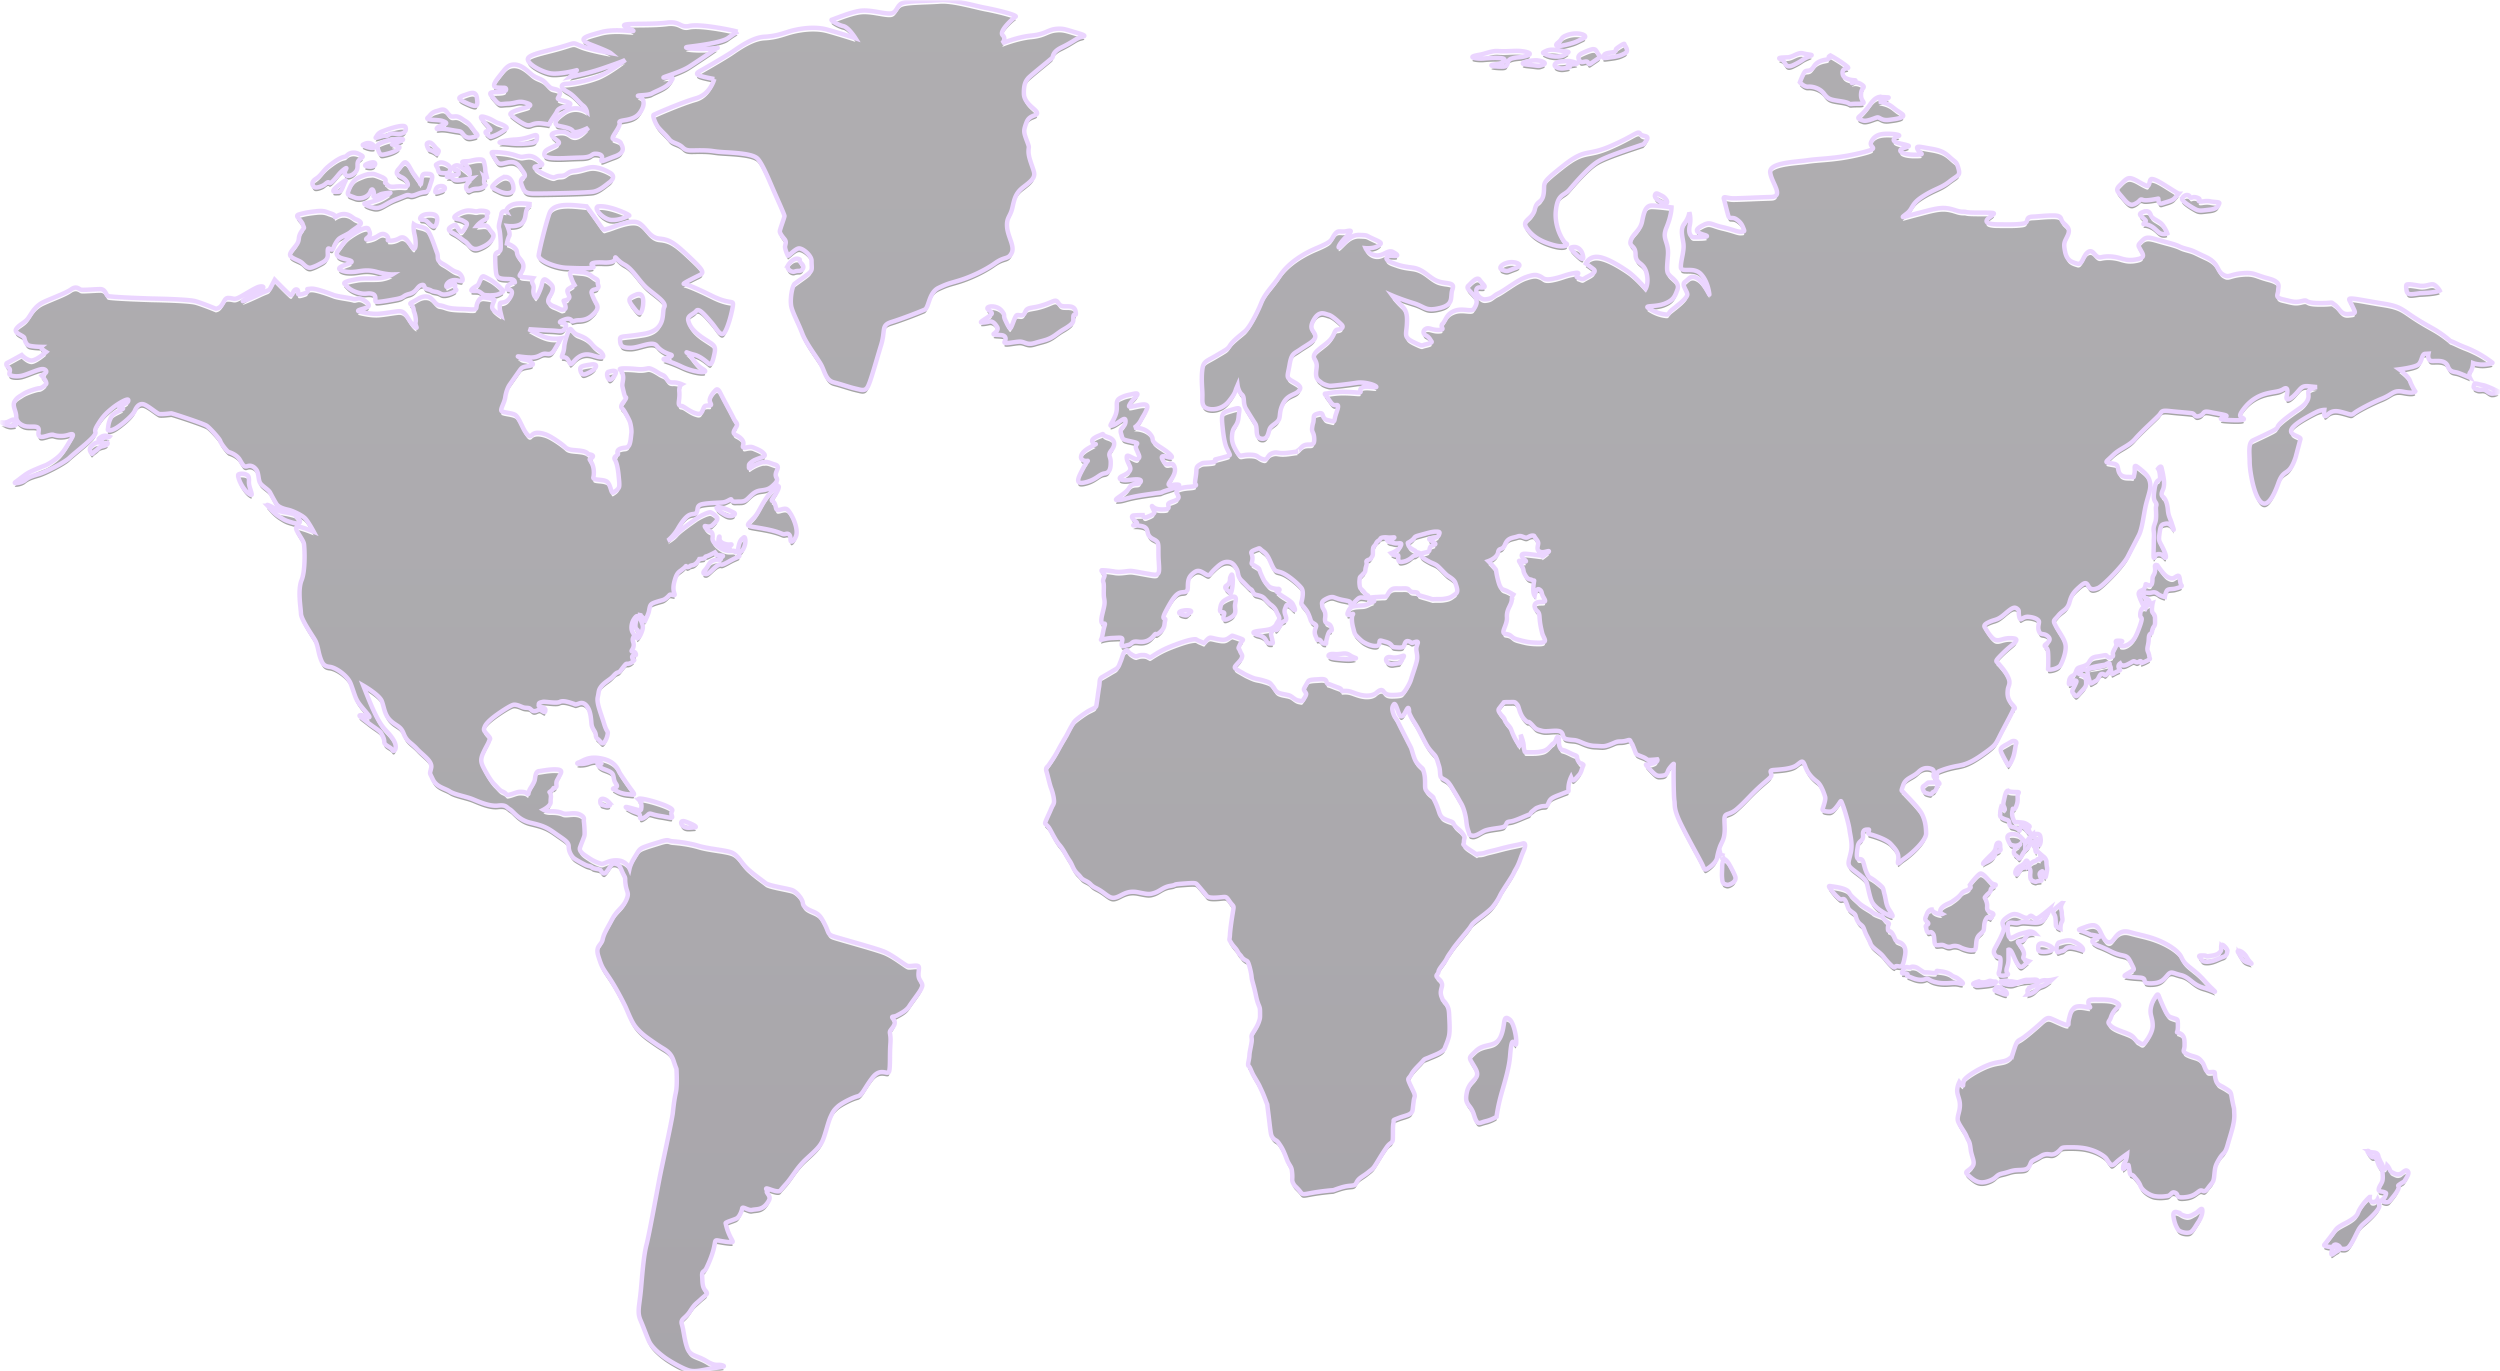 <svg xmlns="http://www.w3.org/2000/svg" xmlns:xlink="http://www.w3.org/1999/xlink" width="671" height="368" viewBox="0 0 671 368">
    <defs>
        <path id="a" d="M.4 0h670.2v368H.4z"/>
        <linearGradient id="e" x1="50%" x2="50%" y1="0%" y2="100%">
            <stop offset="0%" stop-color="#E4C5FF" stop-opacity=".128"/>
            <stop offset="100%" stop-color="#3D0F73" stop-opacity=".146"/>
        </linearGradient>
        <path id="d" d="M479.796 15.377c-1.468.052-3.098.103-1.737.559 1.358.455.814 2.735 3.416 1.47 2.607-1.27 2.064-1.37 3.857-2.132 1.789-.76.753-.394-1.412-.96-1.356-.355-2.658 1.012-4.124 1.063zM211.5 71.242c-.5.865.85 1.977 1.83 1.632.977-.346 1.297.036 1.852-.41.557-.445.608-1.1-.051-1.74-.662-.645-.394-1.02-.504-1.088-1.248-.767-2.621.74-3.127 1.606zm202.483 78.07s-.29.384 1.229-.831c1.52-1.215-.709-.052-1.576-.304-.867-.255-1.141-.659-.867-1.773.273-1.115-.11-1.115-1.032-2.584 0 0-.49-.304-1.52.303-1.028.608-1.626-.607-2.875-.151-1.248.455-2.607.252-3.367 2.128-.757 1.874-1.627.659-1.898 2.178-.274 1.518-2.607 2.329-2.607 2.329s.926.914 1.63 1.776c.703.862.217.303.92 3.14.707 2.836 1.198 2.586 2.175 2.99.978.405 2.495 1.37 2.495 1.37s-.921-.559-.921.96c0 1.52-1.466 2.584-1.305 4.813.161 2.231-2.006 4.308-.269 4.512 1.735.203 1.193.96 3.09 1.47 1.904.504 2.984.859 5.757.859 2.766 0 1.246-1.063.865-2.636-.381-1.57-.596-2.584-.704-4.306-.11-1.721-.76-1.266-1.194-2.329-.435-1.065.217-1.673 1.517-1.673 1.302 0 1.47-.051.762-1.215-.708-1.166-.269-1.621-1.143-2.13-.865-.505-1.246 1.675-1.246 1.675s-.543-.507-.325-2.636c.217-2.128.378-1.114-.269-1.52-.655-.405-1.036.1-1.903-1.319-.868-1.418-.105-1.114-1.136-2.836-1.034-1.722-.494-.81.647-.81 1.139 0 .542-.255 0-.811-.54-.559-.921-1.419.542-1.318 1.469.1 3.367.404 4.07.455.707.05.458.223.458.223zm253.216-51.499c-1.954.203-3.418-.355-3.418-.355s-.11 1.572-.704 2.332c-.6.76-.168 1.57-.168 1.57s-1.952-.862-3.088-1.266c-1.141-.407-2.172-.052-2.827-1.774-.65-1.722-2.602-1.418-4.122-1.418s-1.082-1.977-1.082-1.977l-.924.052c-.926.051-.762 2.28-1.954 2.988-1.198.708-4.943 1.166-4.943 1.166s2.39 1.722 2.88 3.142c.484 1.419 1.41 2.785 1.41 2.785s-.22.66-3.095.103c-2.878-.558-2.712.556-5.805 1.823-3.096 1.266-6.622 3.194-7.491 3.901-.87.71-.924.304-3.636-.352-2.712-.662-3.254.757-3.963 1.114-.703.353-.432-1.624-.432-1.624s-.978 0-2.175.61c-12.37 6.298-3.838 5.967-4.229 7.243l-1.305 4.916c-1.817 5.43-3.078 2.586-4.613 6.89-4.884 13.68-7.708-2.109-7.708-5.724 0-2.232-.486-5.117.926-5.776 12.14-5.668 1.139-.789 12.536-8.614 3.692-2.533 1.681-4.054 2.495-4.762.816-.71 2.118-.913 2.118-.913l-2.008-.201c-2.009-.204-2.065.252-3.638 1.974-1.574 1.724-2.822 2.028-2.497.71.327-1.318.381-2.684-.811-1.974-1.193.708-1.684.605-3.907 1.063-2.228.456-4.613 1.519-6.621 4.054-2.011 2.532-.87 2.229-.218 2.836.648.608-3.205.456-5.047.304-1.847-.152-.873-.507.215-.862 1.087-.356-1.63-.66-4.017-1.164-2.387-.507-1.466.404-2.873.963-1.412.556-1.359-.507-2.065-.66-.706-.151-3.853-.354-6.076-.609-2.226-.252-2.065.154-2.66.914-.6.759-4.724 4.408-6.514 6.486-1.791 2.074-4.017 2.532-6.025 4.457-2.006 1.926-2.334 1.825-.707 2.129 1.628.304 1.848.152 2.116 1.673.276 1.518 1.034 2.023 2.77 2.023s1.25.458 1.574-.86c.325-1.317-.435-2.836 1.034-1.673 1.46 1.169 2.656 2.028 3.09 3.701.438 1.673-.11 2.888-.867 5.676-.762 2.787-1.03 6.79-2.064 8.815-1.031 2.025-1.845 3.547-2.986 5.775-1.139 2.23-6.675 7.853-7.92 8.36-1.252.507-2.063.556-2.662-.556-.596-1.114-1.03-.913-2.443.353-1.407 1.269-2.062 2.028-2.602 4.054-.545 2.028-1.74 2.028-2.988 3.546-1.246 1.521-1.57 1.169-.65 2.89.921 1.722 2.441 3.547 2.605 5.218.16 1.673-.763 4.105-1.356 5.168-.599 1.065-3.418 1.57-3.367 1.065.059-.507.107-3.042 0-4.509-.11-1.47-1.195-1.47-.816-1.925.386-.458 1.957-1.217.816-2.283-1.139-1.063-1.952-.152-2.44-1.418-.49-1.266.217-2.28-.052-2.736-.274-.456-1.087-.963-2.77-1.115-1.682-.151-2.065 1.522-2.446.05-.377-1.468.166-1.62-.594-2.227-.762-.607-1.412-.203-3.362 1.467-1.957 1.673-2.338 1.32-3.965 2.028-1.628.71-1.628 1.115-1.249 1.673.381.559 1.737 2.988 2.876 3.24 1.14.255 1.957-.506 3.691-.506 1.742 0 2.063.254 1.63.91-.437.662-1.63 1.321-3.745 3.45-2.116 2.128-1.469 1.721-.76 2.584.706.86 1.737 1.925 2.494 3.598.763 1.67 0 2.278-.107 3.24-.108.963-.271 2.435 1.14 3.954 1.41 1.518.433 1.014.272 1.57-.161.556-2.55 4.915-3.638 7.093-1.087 2.177-1.087 2.38-4.61 4.864-3.53 2.484-5.104 2.739-7.005 3.09a23.777 23.777 0 0 0-4.503 1.317c-.977.406-.599 1.217-.701 1.724-.115.51-1.034.05-.875-.71.164-.76.059-1.318-.432-1.521-.489-.201-2.009-.81-3.58.71-1.576 1.521-3.476 1.622-4.129 3.55-.65 1.924-.54 1.266.166 2.074.704.81 4.125 4.105 4.938 5.878.814 1.771.978 3.092 1.034 5.02.051 1.922-3.912 5.469-5.647 6.635-1.737 1.163-2.118 2.277-1.847.455.272-1.825-.757-2.888-2.006-4.254-1.248-1.37-5.045-2.484-5.753-2.636-.704-.152.27-1.266-.22-1.22-.484.054-1.625-.25-1.464 1.524.161 1.773-1.138 1.217-1.41 2.988-.27 1.773-.598 3.598.543 3.449 1.138-.155.923 1.57 1.79 3.492.87 1.926.54.863 2.713 2.636 2.174 1.773 1.627 1.467 2.12 3.243.484 1.77.323 2.785 1.413 4.406 1.08 1.624 1.138 1.977-.655 1.066-1.791-.911-3.254-2.026-3.963-3.14-.706-1.117-1.136-3.953-1.571-5.372-.437-1.418-3.364-3.088-4.342-4.105-.977-1.011-.38-1.822.108-4.156.486-2.33-.218-4.559-.381-5.977-.162-1.418-1.3-5.396-1.847-6.74-.543-1.34-.325-1.164-1.168 0-.838 1.168-1.488 1.878-2.304 1.878-.814 0-2.006-.13-1.899-.661.11-.534.924-2.557.68-3.32-.247-.758-1.007-3.19-2.146-4.053-1.14-.86-2.445-2.052-3.176-4.054-.73-1.998-.923-1.415-2.333-.38-1.412 1.04-4.642 1.167-6.189 1.292-1.546.127-.268.889-.65 1.648-.38.762-2.196 1.749-5.858 5.575-3.665 3.823-4.217 3.953-5.165 4.357-.953.404-1.542.277-1.51 1.85.024 1.57.168 2.422-.013 3.825-.18 1.401-.596 1.975-.996 2.869-.396.896-.826 2.518-.956 3.363-.127.845-.943 1.824-2.135 2.684-1.192.862-1.192.71-1.737-.556-.543-1.266-3.365-6.133-5.644-10.691-2.28-4.559-1.737-5.37-1.955-6.69-.217-1.317-.261-9.224-.163-9.826.058-.338-1.102.928-1.43 1.567-.327.642-.308 1.42-1.607 1.536-1.303.122-1.576.137-2.803-1.095-1.231-1.232-1.795-1.925-1.58-1.89.22.03 1.63-.138 2.448-.542.81-.404.54-.845.54-.845s-.885.1-1.935.152c-1.053.049-.582-.238-1.972-.794-1.393-.558-1.703-.61-1.938-1.23a73.737 73.737 0 0 0-.777-1.981c-.197-.468-.361-.505-.593-1.093-.237-.595-.907.098-2.41.133-1.502.032-1.157.1-2.968.808-1.808.71-2.079.458-4.124.392-2.045-.069-3.472-.946-4.505-1.303-1.031-.353-1.193-.201-2.712-.424-1.52-.215-1.193-.994-1.576-1.636-.376-.64-1.012-.794-3.003-.64-1.986.148-2.062.05-3.181-.254-1.121-.304-1.214-.71-2.155-1.656-.94-.945-.633-.203-1.248-.693-.614-.49-1.227-1.163-1.718-2.481-.489-1.318-.379-1.605-.94-2.214-.565-.608-.523-.454-2.283-.454-1.754 0-.955.118-1.172.236-.218.117-.76.896-1.249 1.503-.486.608.396 1.453 1.102 2.278.706.828.09.745 1.214 1.997 1.122 1.249.74 1.129 1.537 2.868.794 1.739 1.302 2.18 1.48 2.704.186.522.348-.206.528-.676.181-.475-.07-2.163-.07-2.163s.344.71.65 1.962c.307 1.25.09 1.264.307 2.06.218.794 0 .69 1.356.69 1.359 0 2.19.052 3.692-.303 1.503-.355 2.15-1.722 2.856-2.126.709-.407.709-1.827 1.175-1.675.47.151.022 1.675.455 2.67.435.996.542.641 1.593 1.08 1.046.438 1.336.695 2.404 1.097 1.068.406.342.455.923 1.52.577 1.064.543.474 1.105.843.562.373.342.103-.056 1.37-.396 1.268-.47 1.283-1.41 2.314-.943 1.032-.943.708-1.085.676-.144-.034-.435-.761-.435-.761s-.598 1.232-.686 2.67c-.09 1.435.469.91-1.251 1.601-1.718.696-2.751.983-3.416 1.556-.67.575-.67 1.335-1.05 1.707-.38.37-.907.034-2.063.438-1.155.404-.835.321-1.81 1.066-.975.742-.11.673-1.356 1.144-1.249.477-3.508 1.572-4.65 1.692-1.14.12-.903.421-1.192.845-.29.42-.31.64-1.756.86-1.447.22-3.255.424-4.144.865-.89.436-2.19 1.415-3.13 1.232-.94-.189-.687-.22-.994-1.066-.308-.845-.47-1.452-.616-2.836-.142-1.389-.635-3.498-1.432-4.83-.794-1.338-.777-1.421-1.644-2.822-.867-1.401-1.446-2.584-2.206-3.128-.76-.536-1.139-.57-1.503-.977-.361-.404-.146-1.788-.523-2.971-.378-1.183-.635-2.33-1.194-2.991-.562-.656-1.43-1.418-2.21-2.82-.774-1.4-.827-1.555-1.946-3.717-1.127-2.16-1.527-2.43-2.265-3.883-.743-1.452-.257-1.166-.526-2.03-.27-.857-.977 1.406-1.536 1.842-.56.44-.85.22-1.303-1.063-.452-1.281-.835-2.415-1.177-1.908-.345.507-.616 1.016-.147 2.383.472 1.367.692 1.08 1.305 2.38.616 1.301 2.294 4.561 2.983 5.911.687 1.352.418.69 1.05 2.736.636 2.045.995 2.3 1.843 3.14.855.845.708.407 1.09 1.793.38 1.384.234 3.005.29 3.85.052.845.523 1.284 1.537 2.129 1.014.843.506.541.975 1.433.471.896.94 2.163 1.214 3.04.269.879.596 1.489 1.39 1.878.8.387 1.014.439 1.813.725.794.287.52.49 1.063 1.18.545.694 1.595 1.218 2.248 2.318.65 1.095.215.774.176 1.842-.034 1.06-.377.57.093 1.127.471.558 1.285 1.016 2.655 1.927 1.378.914.279.27 1.505.235 1.232-.032 1.486-.352 2.805-.639 1.317-.289 3.02-.779 4.647-1.166 1.63-.39 3.22-.644 4.056-.913.83-.27.85.644.213 2.06-.633 1.42-.936 2.6-1.481 3.75-.545 1.148-.745 1.251-1.141 2.18-.398.93-3.079 4.724-3.633 5.93-.562 1.197-1.232 2.157-2.045 3.157-.816.994-3.367 2.802-4.56 3.764-1.191.963-.886.963-1.773 2.094-.887 1.132-3.582 4.272-4.307 5.387-.724 1.114-1.136 1.52-1.681 2.62-.543 1.095-2.08 2.65-2.172 3.444-.09.791-.956.894-.308 1.587.655.696.997.809 1.231 1.69.237.877-.725 1.874-.107 3.479.613 1.604.18.455 1.104 1.741.921 1.281.887 2.092.975 3.968.09 1.871.18 3.733-.108 4.948-.288 1.215-.686 2.01-1.102 3.108-.415 1.097-2.697 1.842-4.038 2.43-1.334.593-1.28.357-1.899 1.1-.613.744-2.384 2.297-2.983 3.443-.6 1.15-1.048 1.032-.813 1.76.234.724.738 1.672 1.356 3.022.613 1.35.18 1.246.036 2.415-.146 1.166-.127.98-.288 2.4-.169 1.418-1.828 1.45-3.728 2.195-1.899.742-1.212.37-1.432 1.398-.215 1.032-.086 3.06-.161 4.274-.071 1.22-.65.728-1.684 2.232-1.03 1.501-1.444 2.212-2.55 4.017-1.105 1.807-1.012 1.555-2.407 2.687-1.39 1.131-2.495 1.418-3.108 2.719-.616 1.3-1.322.438-4.307 1.403-2.986.96-.814.49-3.653.808-2.839.321-3.855.542-5.358.814-1.502.269-1.305-.086-2.226-1.1-.92-1.014-1.065-.93-1.478-1.771-.42-.845-.11-1.048-.24-2.57-.126-1.518-.25-1.572-.81-2.515-.562-.945-.528-1.1-1.141-2.604-.614-1.501-.887-1.922-1.576-2.934-.684-1.017-.885-.693-1.518-1.355-.635-.656-.652-1.234-.796-2.16-.144-.93-.364-3.125-.67-5.437-.307-2.315-.036-1.083-.4-2.06-.357-.983-.794-2.163-1.41-3.464-.616-1.3-.398-.965-1.339-2.567-.94-1.607-.852-1.386-1.449-2.787-.596-1.404-.684-.777-.72-1.318-.037-.541.305-1.519.344-2.466.034-.946.345-2.043.574-3.496.24-1.452-.32-1.433.291-2.434.613-.995 1.249-1.906 1.65-3.038.397-1.131.341-1.18.341-2.615 0-1.438-.146-1.318-.576-2.52-.435-1.196-.599-2.6-1.122-4.525-.525-1.925-.508-1.857-.584-2.601-.068-.742-.427-2.415-.794-3.427-.359-1.014-.542-.61-1.336-1.269-.797-.656-.271-.372-.958-1.1-.689-.724-.562-.96-1.231-1.756-.672-.79-.76-.825-1.305-1.721-.54-.894-.25-.35-.178-1.86.07-1.501.503-4.372.779-6.027.269-1.654.325-1.57-.308-2.261-.635-.696-1.09-1.693-1.576-1.86-.488-.17-1.664.167-3.384.135-1.72-.034-1.644-.418-2.384-1.285-.745-.86-1.723-2.06-2.067-2.379-.342-.32-.94-.306-3.868-.088-2.932.223-1.158.274-3.115.58-1.95.304-2.714 1.33-4.214 1.855-1.5.521-1.936.39-4.577-.133-2.638-.526-3.96.608-5.301 1.181-1.34.573-1.99.301-2.967-.372-.974-.676-1.553-1.232-3.058-1.974-1.498-.745-1.156-1.152-2.64-1.88-1.485-.722-.996-.758-2.225-1.924-1.231-1.164-1.32-2.347-2.172-3.562-.848-1.217-1.576-2.92-2.714-4.205-1.139-1.284-2.26-3.868-2.82-4.644-.564-.777-.992-.845-.98-1.215.017-.375 1.107-2.55 1.56-3.684.454-1.132.576-.977.776-1.69.2-.708-.271-2.75-.706-3.865-.435-1.117-.921-3.466-1.263-4.561-.347-1.097.176-1.114.596-1.739.415-.627 1.41-1.925 2.44-3.85 1.032-1.928 1.61-2.874 2.153-3.77.543-.894 1.789-3.647 2.607-4.387.811-.744 2.893-2.231 3.777-2.687.885-.455 1.61-.708 1.757-1.114.144-.407.523-3.748.777-5.154.257-1.4-.088-2.177.924-2.716 1.014-.544 2.64-1.555 3.493-2.028.848-.473.975-1.18 1.408-2.212.435-1.031.618-2.332 1.27-2.753.648-.421.47.184 1.32.76.847.572.994.61 1.392.71.398.1.76-.324 1.757-.338.992-.018 1.102.117 1.698.438.594.32.269.32 1.974-.725 1.7-1.048 3.057-1.69 5.282-2.518 2.224-.828 3.743-1.283 4.774-1.401 1.031-.118.506.017 1.667.473 1.158.455 1.212.659 1.444.318.237-.335.996-1.28 1.485-1.247.489.032 1.048.236 2.297.456 1.25.22 1.774.1 2.282-.17.503-.268 1.153-.81 1.28-.81s1.197.373 2.064.693c.868.321.885.37.707.59-.181.221-.435.456-.85 1.402-.418.948-.22.438.18 1.435.396.997.687.948.506 1.673-.186.727-.997 1.401-1.593 2.111-.596.71-.45.828 1.014 1.656 1.468.828 1.121.69 2.768 1.435 1.647.743 1.718.473 3.636 1.046 1.917.576 1.683.642 2.35 1.419.672.776.706 1.523 1.864 1.927 1.158.407 2.387.407 3.059.823.67.424 1.212 1.031 2.118 1.203.902.169.9.289 1.337-.373.437-.656.794-1.246.635-1.587-.166-.34-.655-.862-.547-1.183.11-.318.872-1.604 1.104-1.991.24-.387.836-.49 2.265-.559 1.43-.068 2.421-.269 2.658.576.235.845.181.456 1.283.911 1.104.456 1.214.456 2.135.813.924.353.455.86.924.826.471-.034 1.231-.1 2.099.15.867.256 2.457 1.013 4.14 1.082 1.684.066 2.334-.439 2.59-.559.252-.117 1.445-1.584 2.153-.573.704 1.014 1.625 1.031 3.399.931 1.776-.103 1.79-.375 2.189-.828.4-.458 1.466-2.18 1.813-3.36.34-1.186 1.28-3.765 1.534-4.933.254-1.166-.017-2.077-.108-2.768-.09-.693.074-1.169.345-1.945.271-.776-.85-.304-1.305-.152-.45.152-.576-.235-.992-.355-.417-.118-.852-.22-1.16.558-.308.777-.164 1.166-1.828 1.08-1.661-.083-1.356-.186-1.898-.776-.542-.59-1.466-.742-2.209-.962-.74-.22-.813-.187-.867.286-.054.473-.071.794-.613.98-.545.186-1.774-.034-2.805-.524-1.031-.49-1.34-.725-2.353-1.722-1.014-.997-.867-.995-1.285-2.533-.416-1.538-.416-2.856-.232-3.311.176-.456.469-.59-.308-.353-.782.235-1.307.37-.782-.796.528-1.166 1.012-1.215 1.559-1.37.542-.149 1.375-.166 2.404-.232 1.031-.069 1.825-.593 2.19-.747.36-.15 1.106-.404.725-.505-.381-.103-1.52-.22-1.322-.539.198-.323.327-.306.94-.372.616-.068 1.574-.103 2.39-.152.811-.051 1.3.1 1.576-.39.269-.489.61-1.217 1.244-1.604.635-.387 1.321-.186 2.988-.254 1.663-.066 1.407.338 1.952.727.542.39.904.204 1.612.338.704.135.27.559.811.777.545.22 1.54.438 2.75.828 1.213.387.417.218 1.897.218 1.486 0 1.432.017 2.61-.187 1.173-.2 1.664-.639 2.494-1.232.834-.59.254-1.873-.05-2.87-.311-.997-1.613-1.636-2.212-2.092-.596-.458-1.879-1.91-2.565-2.5-.694-.594-1.488-.763-2.246-1.184-.76-.424-2.116-1.114-2.243-1.673-.127-.558.291-.57 1.413-.842 1.121-.272.76-.507.972-1.1.22-.59.31-.573 1.231-.911.924-.338-1.062-1.049-1.339-1.433-.268-.392.616-.275 1.54-.493.92-.22.997-.658 1.121-1.045.13-.39.088-.576-.994-.559-1.083.015-2.46.473-4.288.963-1.828.49-.992.507-2.096 1.366-1.105.863-1.178.49-1.031.963.144.475.215.93 1.336 1.521 1.124.59.647.608.96.693.308.084 1.068.204.723.306-.342.098-.652.637-1.158.637-.505 0-.725.524-1.593 1.014-.867.493-1.25.559-1.879.66-.632.102-1.087-.101-.999-1.181.095-1.083-.322-.353-.994-.608-.667-.255-.924-.541-.924-.541s.672-.235 1.342-.659c.674-.421.977-.676 1.302-1.504.325-.825-.726-.37-1.483-.47-.76-.103-.545-.172-1.283-.272a1.39 1.39 0 0 1-1.031-.69s.34.131.975.065c.633-.066.49-.235.723-.406.237-.167.42-.321.237-.321s-.96.086-1.483.051c-.528-.034-.836-.117-1.593 0-.762.118-.454.404-.994.76-.545.355-.562.472-.85.997-.289.524-.382.438-.58.776-.198.338-.183 1.183-.183 1.759 0 .573-.144.759-.489 1.23-.342.474-.342.271-.923.558-.577.289-.198.49-.269 1.065-.07.573-.271.794-.327 1.538-.052.742-.342.774-.794 1.298-.455.525-.706.525-.743 1.066-.037.539-.125.776 0 1.822.127 1.049.415.777 1.231 1.842.812 1.063 1.249.66.958 1.198-.288.541-.234.338-1.231.22-.995-.117-1.156.035-1.88.725-.722.694-.871 1.083-1.248 1.338-.38.25-.254-.507-.398-.865-.144-.353-1.81-.473-2.951-.808-1.139-.34-1.447-.541-1.735-.541-.293 0-.73-.069-1.928.59-1.192.659-.92 1.038-.838 1.9.08.863 1.029 1.04.758 3.065-.274 2.028 1.004 1.09 1.546 2.332.545 1.241.056 1.139-.269 1.293-.327.152-.652 1.215-.896 2.229-.245 1.014.024 1.139-.274 1.087-.298-.049-.647.18-1.219-.656-.57-.835-1.031-.052-1.114-.532-.078-.482-.787-1.293-.516-2.407.272-1.117.706-1.218-.27-1.798-.978-.583-.731-.66-1.193-1.852-.462-1.19-.572-1.418-1.464-2.506-.899-1.09-.818-.786-.571-1.876.244-1.087.432-2.508-.11-3.267-.543-.76-2.793-2.864-4.642-3.85-1.845-.988-2.224-.229-3.04-1.799-.813-1.572-1.187-3.218-2.548-4.18-1.356-.963-.677-1.04-1.98-.56-1.306.483-1.33.687-1.22 1.066.11.38.405.887.212 1.926-.19 1.036-.46.707.899 1.518 1.356.813.787.635 1.463 2.129.682 1.494.79 1.773 1.332 2.38.545.61.733 1.142 2.091 1.446 1.354.303 1.137-.076 1.488.252.357.33-.95.455-.703.61.244.152.545.583 1.68 1.29 1.142.71 2.312 1.446 2.61 2.002.298.558 1.3 2.66-.166 1.114-1.466-1.545-1.49-.835-1.899.228-.408 1.065.377 1.876.328 2.662-.056.784-.736.483-1.197 1.112-.462.635-.704 1.394-1.249 1.8-.542.405-.379-.455-.674-.455-.303 0-.408.38-.79 1.112-.38.737 0 1.041.162 2.028.161.99.435 1.063-.623 1.014-1.058-.051-.816-1.038-1.791-1.697-.977-.659-1.544-.431-2.36-.938-.814-.505.352-.632 2.387-.887 2.035-.252 2.28-.456 2.905-.936.62-.482.405-.607 1.085-1.572.676-.963 0-1.342-.464-2.508-.46-1.164-1.327-1.695-1.628-1.925-.3-.228-.977-.912-1.57-1.57-.6-.66-1.225-.76-2.256-1.015-1.03-.252-.84-1.19-1.41-1.47-.569-.276-1.14-1.087-2.443-2.304-1.3-1.215-.81-2.129-1.41-3.192-.596-1.063-1.194-1.876-2.499-1.876-1.3 0-2.277.914-3.582 2.18-1.302 1.266-1.028 1.876-2.548.914-1.522-.965-2.06-.862-3.152.049-1.08.913-1.3 1.825-1.3 3.647 0 1.825-1.302 1.065-2.333 1.572-1.03.507-1.954 1.774-3.525 4.762-1.576 2.99.107 1.57-.22 2.584-.328 1.014.11 1.825-1.356 3.14-1.466 1.32-.816-.15-1.681.914-.87 1.065-2.067 1.925-4.127 1.673-2.062-.255-1.466.556-2.768.862-1.302.304-2.008.76-1.683-.713.327-1.47.056-1.266-2.441-1.163-2.497.1-3.367.759-3.15.406.22-.357.328-.965.601-2.383.272-1.418.65-1.874.272-1.874-.381 0-1.197.204-.599-2.332.599-2.532.814-2.988.543-4.457-.272-1.47.105-3.447-.216-4.309-.327-.86.65-1.72.216-2.177-.435-.456-.924-1.063-.597-1.063.325 0 1.679.051 3.418.355 1.74.303 3.528-.255 4.56-.152 1.028.1 3.203.556 5.372.911 2.17.353 2.116-.304 1.901-3.498-.22-3.191.161-4.658-.491-5.317-.652-.662-1.354-.61-2.06-1.47-.708-.862-.163-2.128-1.68-2.586-1.52-.456-3.209-.1-2.39-.405.811-.303 1.138-.404.271-1.063-.872-.658-1.09-1.366-.435-1.47.65-.1 2.495-.1 2.495-.1s.166.912 1.143.505c.975-.404 2.223-.808 1.955-1.467-.276-.662-.763-1.472-.601-1.472.163 0 .545.913 2.604.913 2.065 0 1.899-.303 1.74-1.166-.164-.862 1.358-.81 2.387-1.52 1.028-.708-.381-1.52-.161-2.176.215-.659 1.41-1.065 3.525-1.217 2.118-.152 1.735-.507 1.522-.762-.217-.252.054-1.318.213-2.684.168-1.37-.159-1.825.926-2.481 1.087-.66.76-.407 2.985-.61 2.224-.204.865-.708 1.246-.811.384-.1 3.04-.76 3.528-.965.49-.201.438-.15 0-1.115-.437-.96-1.03-1.518-1.517-5.976-.488-4.458-.38-4.458 2.331-5.269 2.714-.81 2.118-.558 1.898 1.926-.212 2.48-1.41 2.48-1.68 4.305-.272 1.825-.054 2.94 1.084 4.865 1.144 1.928 1.034.963 3.475.963 2.443 0 1.9.607 3.528 1.165 1.63.556 1.084-1.014 2.66-1.572 1.574-.556 1.246.355 4.938-.2 1.407-.214 1.886-.263 1.996-.273-.112.008-.518.01-.098-.235.87-.507 1.088-1.418 2.336-1.572 1.249-.152 2.116.355 2.06-1.57-.052-1.923-.758-1.62-.543-3.092.22-1.47.272-.808.382-1.974.11-1.166-.162-1.369 1.412-1.773 1.573-.404.488 1.418 2.384 1.822 1.901.407 1.63.71 1.957-.76.325-1.466 1.359-3.394.433-3.291-.921.1-1.139-.051-2.062-1.42-.924-1.367-1.461-1.671-.865-1.671.594 0 2.602-.559 5.478-.456 2.875.1 3.694.353 3.853.05.163-.304-.487-.608.488-1.216.98-.607 4.18.304 3.692-.254-.489-.556-3.31-1.318-5.21-1.012-1.897.304-6.513.86-7.219.81-.703-.05-2.006-.558-2.333-.91-.325-.356-1.359-.61-1.359-2.283s.599-2.33-.378-3.951c-.978-1.622 1.788-2.988 3.691-4.713 1.899-1.722 1.413-3.14 2.549-3.243 1.14-.1 1.578-.707 1.033-1.266-.542-.556-2.55-2.484-3.53-2.687-.975-.2-2.441-1.315-3.96 1.32-1.518 2.633.107 2.888.38 4.255.274 1.367-2.118 2.38-3.909 3.647-1.79 1.269-2.438.965-2.985 4.206-.543 3.243-1.085 3.345.923 4.46 2.006 1.114 2.39 1.67 1.469 2.633-.924.965-2.879.914-4.073 3.194-1.195 2.28-.704 3.395-1.195 4.406-.489 1.014-2.006 1.47-2.443 2.484-.43 1.014-.43 2.94-2.277 2.636-1.845-.304-.814-2.788-1.63-4.057-.814-1.263-1.466-2.329-2.44-3.899-.978-1.57-.216-3.091-1.142-3.902-.92-.81-1.14-2.432-1.14-2.432l-.326.762c-.325.759-.161 1.215-2.006 3.495-1.847 2.28-4.615 2.432-5.97 1.874-1.357-.556-1.14-1.874-1.14-3.547s-.327-3.902-.056-6.535c.274-2.635 1.034-2.432 3.912-4.154 2.876-1.724 2.927-1.624 3.633-2.738.704-1.112 2.77-2.685 3.96-3.699 1.198-1.012 3.26-4.864 4.345-7.6 1.087-2.736 3.09-4.41 5.045-7.346 1.957-2.94 5.429-5.523 9.878-7.397 4.449-1.874 3.694-2.077 4.72-3.547 1.034-1.47 1.469-.61 3.203-.962 1.74-.356 1.466 0-.27 1.721-1.736 1.722-2.495 3.547-1.032 2.18 1.468-1.369 2.605-2.99 4.884-2.89 2.282.103 1.359 0 3.584 1.014 2.226 1.014 2.605 1.115 1.361 1.928-1.256.808-3.37.607-3.37.607s.707 1.67 2.767 1.925c2.064.253 3.203-1.621 4.561-.913 1.356.71 1.737 1.215-.11 1.065-1.844-.152-2.387 1.012-.107 1.823 2.28.81 2.494.91 5.48 1.317 2.986.405 4.29 2.585 6.565 3.547 2.284.963 4.94.152 4.183 2.231-.76 2.075.596 4.103-3.367 5.066-3.96.962-3.856-.304-7.161-1.318-3.313-1.012-5.644-2.028-5.644-2.028s.867 1.168 2.387 2.586c1.517 1.419 1.68 2.734 1.517 5.32-.163 2.585-.87 3.295 1.74 4.559 2.604 1.269 2.226.911 3.037.71.816-.203 2.172-.455 1.844-.862-.325-.404-.596-1.164-1.466-1.57-.867-.404-.92-1.367-.05-1.825.864-.455 1.678.407 3.58.306 1.902-.103 0-.71.922-1.673.924-.962.98-2.584 3.203-3.446 2.226-.862 4.61.407 5.211-.556.597-.963 1.249-2.077 0-3.55-1.25-1.469-2.225-1.973-1.468-2.684.76-.707 2.282-2.581 2.988-1.518.704 1.063 2.495 2.229.218 2.025-2.282-.203-.709 3.395 1.353 3.194 2.062-.203 1.901-.862 3.584-1.672 1.681-.814 4.992-3.496 7.325-4.309 2.333-.808 2.825-.607 3.746-.2.923.403.923 1.163 3.474.658 2.55-.507 3.31-1.114 5.698-1.521 2.389-.404-.162.862.92 1.215 1.09.355 1.198.661 2.014.103.813-.556 3.418-1.47 2.226-2.383-1.198-.912-2.067-1.519-2.067-1.519s.87-1.925 3.149-1.773c2.28.151 5.751 2.28 7.98 3.801 2.223 1.519 4.937 4.762 4.937 4.762s.975-1.673.162-4.458c-.814-2.788-2.876-2.129-2.876-4.764 0-2.633-1.9-1.925-1.249-3.8.653-1.873 2.497-2.583 2.989-4.967.483-2.38.92-4.355 2.602-4.355 1.683 0 5.318.505 5.318.505s0 2.178-1.358 5.423c-1.354 3.24.706 3.598.384 7.549-.325 3.95-.384 4.458.54 5.371.92.912 2.663 2.028 2.01 3.748-.652 1.724-.98 2.787-3.42 3.75-2.443.962-5.534.406-4.4 1.166 1.145.76 2.609 1.418 4.236 1.673 1.63.252.814-.103 2.116-1.166 1.305-1.066 4.234-3.192 4.124-4.208-.107-1.01-1.68-2.582-.596-3.344 1.087-.759 1.517-1.922 3.203-.96 1.683.96 3.31 4.559 3.31 4.407 0-.152-.324-3.547-2.333-5.573-2.008-2.028-5.319-.103-5.319-1.876s.922-4.205.707-6.13c-.22-1.926-.975-3.851.27-5.522 1.25-1.672 1.303-2.99 1.303-2.99s.542 1.572.107 3.546c-.432 1.977.22 3.143 1.141 3.143.924 0 5.046.051 2.822-.61-2.223-.659-2.875-1.266-.65-2.481 2.226-1.215 2.116-.407 5.37.355 3.26.76 4.015 1.318 5.105 1.266 1.084-.049.923-.151.54-1.114-.374-.963-.868-1.622-1.899-2.28-1.033-.66-1.735.151-2.062-.863-.325-1.014-.921-3.546-1.195-4.509-.27-.963.816-.2 2.551-.2 1.737 0 6.458-.256 10.098-.356 3.633-.103.054-3.902-.22-6.589-.271-2.684 6.731-2.787 10.147-3.292 3.423-.507 7.383-.355 13.787-1.876 6.404-1.519 2.28-1.266 3.2-3.089.927-1.824 2.5-2.128 4.398-2.128 1.899 0 3.638.353 2.932.605-.706.255-2.822 1.32.489 2.03 3.31.71 2.446.657.706 1.267-1.735.607-.271 1.722 3.09 1.722 3.365 0 1.36-.304.814-1.419-.537-1.114.491-.71 3.26-.254 2.765.455 3.853.913 5.372 2.33 1.52 1.42 1.791 1.065 2.334 3.041.544 1.977-.054 1.673-2.388 3.495-2.335 1.825-3.743 1.825-7.11 3.954-3.366 2.128-2.553 3.243-4.395 4.66-1.847 1.42-1.358 1.015 2.549 0 3.909-1.013 6.025-1.672 8.035-1.469 2.004.204 2.984.963 4.503.963 1.52 0-.107.252 4.67.252 4.773 0 4.065 0 2.33 1.37-1.737 1.369.327 1.773 2.443 1.773 2.119 0 4.723.103 6.673-.201 1.96-.304.276-1.776 2.61-1.876 2.33-.1 3.09-.306 5.587-.306 2.494 0 1.737 1.016 2.604 1.927.87.911 2.062 1.519 1.249 3.344-.811 1.824-1.249 1.873-.76 4.357.491 2.481 1.737 2.836 3.26 3.292 1.516.458 1.516-2.227 2.982-3.14 1.466-.911 1.794 1.825 3.475 1.418 1.686-.404 3.581-.203 5.047.252 1.464.458 2.712.71 4.777.255 2.06-.456 1.41-1.266.706-2.533-.706-1.266-.762-1.165.54-2.483 1.305-1.318 2.172-.66 6.404.455 4.236 1.117 2.878 1.117 5.265 1.776 2.39.657 1.63.507 5.265 2.178 3.636 1.673 2.932 3.647 4.613 4.712 1.68 1.063 1.79 0 5.157-.304 3.362-.303 3.311.405 7 1.367 3.69.963 2.712 2.178 2.712 3.246 0 1.063-1.028 1.873 1.249 2.38 2.28.507 3.203.96 5.157.456 1.955-.507.218.505 4.56.556 4.339.051 2.878-.505 4.18.407 1.3.91 1.627 2.733 3.743 2.532 2.113-.203 1.954-.152 1.085-2.025-.868-1.877-1.412-2.18-.162-2.129 1.246.05 3.8.608 8.518 1.367 4.725.762 4.884 1.621 8.744 4.054 3.85 2.432 4.933 2.635 7.757 4.813 1.078.83 1.29 1.07 1.312 1.131.073 0 .374.086 1.459.59 3.034 1.421 2.497.966 5.101 2.232 2.6 1.266 4.826 3.04 4.826 3.04s.166.252-1.789.455zm-474.072 46.548c.086-1.34-.89 1.538.305 2.178 1.195.641 1.813.81 2.573.034.758-.777.14-.29-.906-.473-1.048-.186-2.043-.624-1.972-1.739zm3.831-6.79c-1.608-.81-3.179-1.452-4.23-1.452-1.047 0 .218 1.114 1.88 2.026 1.668.91 3.293-.1 2.35-.574zM446.072 52.55c-1.055-.493-1.625-1.012-1.879-.201-.254.81 1.195 1.89 2.605 2.163 1.41.27.288-1.487-.726-1.962zm-23.768 13.748c-.789.113-1.158.137.291 1.555 1.447 1.419 2.712 2.501 2.24.608-.47-1.891-1.807-2.263-2.53-2.163zm17.944-30.365c-.648-1.014-1.227.338-7.885 3.243-6.662 2.903-6.587.404-12.81 5.337-6.225 4.931-4.85 4.324-5.211 7.297-.364 2.971-1.808 1.688-2.39 4.39-.576 2.701-3.76 2.838-2.17 5.067 1.594 2.229 3.69 3.512 7.018 4.458 3.33.945 4.27-.066 3.55-.407-.726-.338-3.257-4.32-2.751-8.85.506-4.526 2.172-3.85 3.618-5.537 1.447-1.69 5.21-6.082 7.672-7.569 2.392-1.445 8.756-3.463 11.964-4.568.09-.034.206-.027.264-.093 2.531-2.836-.217-1.754-.87-2.768zm-35.454 34.522c-1.899.433-2.798 1.594-1.415 2.05 1.383.455 1.246.206 3.528-.608 2.282-.81-.247-1.873-2.113-1.442zm-2.028 207.804c-1.378 3.04-4.273 1.553-6.59 3.785-2.313 2.226-1.952 1.55-.214 4.66 1.734 3.107-1.444 2.769-2.246 6.418-.796 3.647.94 2.974 1.881 6.077.946 3.108 1.378 2.163 3.113 1.759 1.735-.404 2.966-1.218 2.966-1.218s.293-2.699 1.447-6.686c1.16-3.985 1.954-6.89 2.172-9.526.22-2.635.435-4.526 1.016-3.716.577.814.648.814.648-.472 0-1.284-.694-4.894-1.808-5.744-1.958-1.484-1.014 1.621-2.385 4.663zM2.22 113.166c-1.192.583-2.323-.1-1.585.34.733.446 1.737.862 2.521.774.787-.088 1.305-.1 1.019-.482-.286-.38-.362-.478-.379-.872-.029-.534-.378-.343-1.576.24zm25.048 4.029c-.877.53-1.167.96-.19.76.977-.204.84-.76 1.466-.633.628.123.84-.127.84-.127s-1.192-.558-2.116 0zm.462 1.746c-1.305-.293-1.818-.352-2.717.356-.894.707-1.136 1.317-.647 2.104.488.783.188.352 1.326-.431 1.141-.787.602-.887 2.038-1.242 1.442-.355 1.139-.838 1.139-.838s-.35.228-1.139.051zm44.115 16.806c.313.325 1.266 1.69 2.93 2.804 1.663 1.115 2.098 1.25 3.835 1.754 1.738.51 2.495-.167 1.374-1.18-1.122-1.015-.181-.914-2.207-1.385-2.028-.472-2.458-.303-3.474-.948-1.011-.639-3.147-1.753-2.458-1.045zm-7.923-8.243c0 1.507 1.59 4.088 2.785 4.933 1.192.843.943.373.398-1.42-.545-1.79-.107-1.79-.364-2.94-.251-1.148-2.82-1.114-2.82-.573zm144.453 3.243c-1.111.885-2.387 2.178-3.963 5.017-1.57 2.836-1.407 2.532-2.93 4.105-1.519 1.57-.759 1.215 3.964 2.126 4.723.911 4.339 1.621 5.429 1.318 1.082-.304 1.302.607 1.302 1.572 0 .963 1.029.404 1.517-1.117.489-1.518-.488-4.254-1.463-5.824-.978-1.573-1.198-1.573-2.715-1.166-1.517.404-1.033-.355-1.573-1.573-.543-1.215-1.415-.252-.11-2.077 1.305-1.822 1.63-3.243.542-2.38zm109.613 33.07c-1.81.23-1.95.844-.54 1.217 1.41.37 1.23-.069 2.026-.644.796-.574-.684-.674-1.486-.574zm55.43 12.582c-2.228-.483-1.625 2.231.655 1.825 2.277-.407 1.41.149 2.443-1.519 1.026-1.673-.762.2-3.098-.306zm-15.412-.862c-1.617-.16-2.333.862.435 1.168 2.768.301 4.017.353 5.048.1 1.028-.254.16-.051-1.198-.965-1.353-.91-2.223-.1-4.285-.303zm-28.363-14.93c-1.84.873-1.953 1.52-2.175 2.906-.217 1.384 1.488.27 1.05 1.484-.434 1.217-.034 1.86 1.884.71 1.916-1.148.831-2.194 1.12-3.647.293-1.452.544-2.601-1.88-1.452zm.542-5.606c-.152.382.183 1.418-.943 2.129-1.122.707.545 1.35.904 2.025.364.676.833-2.297.723-3.715-.105-1.419-.215-1.656-.684-.439zm-35.056-38.151c-2.79 1.102-2.003 1.817-1.534 2.216.47.402 1.322-.362-1.28 1.127-2.607 1.492-2.646 3.128-1.283 3.454 1.37.328 1.195-.799-.252 1.927-1.456 2.727-2.433 4.58.514 3.89 2.941-.69 3.752-2.217 5.16-2.398 1.407-.184 1.666-1.31 1.666-3.018 0-1.71-.938-1.746.171-3.164 1.107-1.416 1.192-2.908-.985-3.598-2.177-.691-.425-1.127-2.177-.436zm4.313-5.56c-.855 2.36-2.263 3.45-.599 2.797 1.664-.654 3.33-2.69 3.247-.946-.088 1.744-1.71 1.492-1.2 3.2.514 1.709.13 1.562 2.906 2.18 2.778.619.51.4 1.194 2.037.68 1.636 1.151 2.146.425 2.616-.725.473-2.858-1.49-2.985-.654-.127.835.295 1.455.809 2.618.513 1.164-.34 1.818-1.96 2.58-1.625.766-.215 1.236 1.024 1.165 1.236-.073 4.351-.656 3.838.436-.508 1.09-2.003-.18-3.069 1.637-1.072 1.815-4.998 3.377-2.949 3.27 2.05-.108 1.752-.654 7.858-1.526 6.103-.872 1.871-.074 5.886-1.308 4.014-1.237 2.731-1.566.513-1.2-2.221.362 1.453-2.183.94-4.544-.513-2.364-1.962-.11-2.905-1.6-.94-1.491-.81-1.927.985-1.384 1.79.547 1.622-.362-1.837-2.579-3.458-2.216-1.322-1.783-2.903-3.635-1.576-1.856-4.266-1.636-4.266-1.636s1.15-.69 1.833-2.035c.681-1.345.81-1.237 1.536-2.87.728-1.637-.725-1.493-2.558-1.093-1.837.399-2.436.583-2.05-.145.384-.727.64-1.016 1.493-1.927.855-.91 1.022-1.382-.554-1.017-1.581.363-1.818.326-3.157.943-2.05.946-.643 2.256-1.495 4.62zm132.892-97.18c-1.693.214-1.791.508-1.955 1.064-.163.558.245.43 2.036.203 1.793-.228 2.633-.482 3.799-1.114 1.168-.635-.242-2.178-.242-2.46 0-.276-1.654.838-2.118 1.242-.462.404.486.813-1.52 1.066zm-9.28 2.737c-2.208-.73-2.255-.431-3.965-.355-1.708.075-2.384 1.139-1.27 1.594 1.109.458 1.866.28 2.79.13.92-.154.87-.431.273-.659-.598-.228 3.475-.28 2.173-.71zm-10.967-.66c-1.552 0-5.29.863-2.143 1.167 3.15.303 2.908.507 4.207.024 1.305-.482-.432-1.19-2.064-1.19zm-13.836-.482c1.766-.152 3.393-.225 4.806-.073 1.407.152.891 1.367-1.713 1.646-2.607.279.244.683 2.089.607 1.845-.076.652-1.594 2.201-2.128 1.542-.532 2.522-.204 4.366-.862 1.845-.66-1.058-1.291-3.203-1.24-2.14.05-2.849.177-4.666.05-1.818-.126-3.286.695-5.156 1.013-3.855.66-.488 1.142 1.276.987zm16.77-2.05c-1.138.541-1.138.48-.056.987 1.087.507 3.719.911 5.075.025 1.358-.887 1.253-.708-.46-.963-1.71-.255-3.286-.659-4.559-.049zm9.885.49c-1.776.789-1.302 1.622-.83 2.298.471.673 1.771-.407 2.13.338.364.742.474.436 2.138-.679 1.664-1.114 1.05-.776.4-1.957-.65-1.183-.796-1.352-3.838 0zm-4.195-4.764c-1.893.68-1.23 1.014-2.46 1.994-1.226.98-.4 1.249 2.245.607 2.642-.641 2.783-.91 4.484-1.687 1.7-.78-1.444-1.928-4.269-.914zm83.652 16.653c-1.05.204-1.918 1.25-2.531 2.16-.619.914-1.848 2.298-2.607 2.906-.76.607-.545.779.686 1.22 1.232.435 3.401-.78 4.017-.814.616-.034 1.085.914 3.04.676 1.954-.237 4.92-.61 3.474-1.656-1.45-1.045-.941-.54-2.534-1.824-1.593-1.281-3.619-1.384-3.619-1.384s3.294-1.115 2.5-1.18c-.799-.07-2.426-.104-2.426-.104zm-13.607-10.236c-.395.338-2.712.138-3.906 2.028-1.195 1.891-2.023.574-2.641 1.722-.611 1.15-1.122 2.535-1.122 2.535s1.087 1.284 2.245 1.184c1.156-.103 3.182.404 4.303 1.957 1.121 1.552 1.955 1.552 4.667 1.99 2.716.442 1.483.814 2.897.68 1.41-.138 3.362.168 2.93-.542-.433-.71-.76-1.149-.577-2.535.178-1.384 1.444-1.318-.04-2.229-1.482-.911-2.533-.169-2.46-.336.076-.169 1.34-.678.834-.71-.508-.034-3.003-.169-3.291-1.587-.293-1.418.684-1.521 1.19-1.622.508-.1.364-.271-1.085-1.317-1.447-1.046-3.399-2.129-3.399-2.129-.904.475-.146.576-.545.911zm93.974 36.187s-1.38-.837-3.474-2.155c-2.086-1.318-2.873-1.67-3.58-1.773-.71-.1-.595.737-.869 1.396-.269.659-.46.529-1.549 0-1.082-.534-2.17-1.345-3.281-1.6-1.114-.252-1.789.66-3.064 1.926-1.275 1.268-.543 1.623 1.004 3.497 1.547 1.876 2.226 1.977 3.472 1.242 1.248-.735.894-1.217 1.79-.862.897.355 3.99-.355 4.1-.355.108 0-.19 1.724 1.166 1.268 1.353-.455 2.604-.685 3.23-1.369.62-.683 1.055-1.215 1.055-1.215zm-9.687 4.965c-.933.375-.867.71.19 1.597 1.058.884.71.684.245 1.316-.457.634 0-.025 1.52.658 1.52.684 2.145 1.926 3.095 2.205.948.28 1.6-.076 1.6-.076s-.327-1.014-1.221-2.229c-.894-1.217-2.825-1.57-3.179-2.635-.35-1.066-.92-1.37-2.25-.836zm10.64-3.47c.027.59 2.712 2.253 3.69 2.735.977.483 1.734.28 3.799.05 2.064-.226 2.226-1.113 2.467-1.62.245-.507-.974-.33-2.357-.607-1.388-.282-2.524.252-3.013 0-.488-.255.733-.507-.488-.963-1.225-.458-1.52.152-1.794-.051-.269-.203-.325-.634-.92-.686-.597-.051-1.413.586-1.384 1.142zm61.14 22.825c-.63.177-1.141-.43-.978 1.115.16 1.543.513 1.722 2.492 1.442 1.984-.276.491-.073 3.206-.276 2.712-.204 3.281-.583 3.281-.583s-.381-.762-1.302-1.47c-.921-.71-2.143.483-4.234.127-2.087-.355-2.465-.355-2.465-.355zm19.6 27.063c-1.716-.33-2.212-.708-2.37-.083-.164.627-.348.83.74 1.217 1.087.387 1.627-.286 2.643.473 1.012.76 1.3.723 2.077.622.78-.1 1.087-.487 1.087-.487s-2.876-1.487-4.178-1.742zm-101.4 75.032c-1.6.267-2.734.44-3.684.745-.953.303-1.156.725-1.007 1.672.147.956.523 1.909.65 2.406.132.492.653 0 1.547-.478.894-.48.838-1.866 1.695-1.866.855 0 .538.99 1.691-.402 1.156-1.394.279-1.504.315-2.212.04-.705-1.207.135-1.207.135zm10.127-15.225c-.342.169-.784 1.063-.703 2.052.08.987.92-.078-.164 2.964-1.085 3.04-1.63 3.725-2.687 4.51-1.056.786-2.033.786-2.441.58-.408-.201.11-.887.408-1.09.298-.201-.926-.275-1.44-.201-.515.076-.026.659-.082 1.141-.052.48-1.056 1.774-.948 2.357.107.58.107.759-.543.962-.654.204-1.085-.482-1.275-.583-.19-.103-1.165.18-2.443.353-1.276.179-1.598.61-2.143 1.548-.542.938-1.82 1.088-2.741 1.44-.924.358-.57 1.676-1.574 2.129-1.004.458-1.004 1.295-1.087 1.976-.078.684.623.204.733.152.11-.049.11-.962.735-.86.623.103.704.128.377.836-.325.71-.513 1.063-.836 1.673-.327.607.105.886.594 1.496.488.608.95-.179 1.979-1.266 1.033-1.09 1.114-1.347 1.033-2.587-.083-1.239-.49-1.266-1.248-1.621-.76-.353-.926 0-.083-.963.84-.965 1.221-.024 1.793-.458.57-.43 1.952-.404 3.281-.735 1.33-.328 2.61-.756 2.661-.328.054.431.464 1.876.513 2.178.056.306.928-.429 1.818-.757.896-.33.058-.483-.025-1.066-.083-.583.408-.91.408-.91s.462.962 1.899.276c1.439-.68 1.549-.96 1.927-.86.38.103.626.483 1.22.103.598-.38.708-.027.598.277-.107.304 1.737-.583 2.143-.86.408-.279.19-.027.027-1.09-.161-1.063-.68-1.141-.376-2.508.298-1.37.215-1.496.298-2.356.078-.862.405-.987.62-1.039.22-.049.22-1.19.68-1.798.461-.607.351-.886.351-2.28 0-1.394-.76-1.141-.81-2.128-.055-.988.185-1.953.185-1.953s-1.544.586-1.706.939l-.166.355s-.242-.255-.76 0zm3.24-11.079c.073.742.147 1.416-.359 2.26-.508.846-.147 1.05-.435 2.23-.288 1.183-1.7 0-1.7.24 0 .235-.218 1.08-.58 1.381-.361.307-1.595.375-1.23 1.556.36 1.183 1.016 2.432 1.016 2.432s.723-.676.938-.742c.217-.069.796-.235.796-.235s-.107-.34-.904-.71a1.091 1.091 0 0 1-.615-1.387c.11-.238 1.121.069 1.77 0 .653-.066 1.198-.404 1.995.238.794.639 1.954.879 1.954.879s.142-.948.504-1.624c.361-.674 1.412-.37 2.46-.674 1.05-.306 1.844-.475 1.485-.913-.364-.441-.327-1.418-.547-2.16-.215-.745-.904-.035-1.446.235-.54.269-1.23.066-1.952-.407-.724-.473-2.028-2.26-2.497-2.971 0 0-.726-.372-.653.372zm1.087-25.875c.255.98.506 2.5-.07 2.667-.582.17-.98 1.252-1.122 2.366-.146 1.115-.435 2.533.178 3.412.619.877.181.943.181 1.688 0 .742.218 2.636-.146 3.75-.36 1.114-.577 1.384-.43 2.567.141 1.183 0 1.418 0 3.108 0 1.688-.108 3.04-.037 3.713.073.679.432-.335.684-.573.254-.235 1.232-.372 1.774.204l.547.573s.865.372-.327-2.195c-1.197-2.567-1.41-2.025-1.087-4.357.325-2.33.505-2.364 1.734-2.602 1.232-.237 1.882 1.453 2.028 1.622.147.171-.107-.576-.542-1.891-.433-1.318-.833-1.756-.978-3.412-.144-1.656-.652-3.042-1.302-3.512-.65-.473-.325-1.252-.034-1.891.288-.644.398-1.624.254-2.736-.149-1.117-.474-2.67-.652-3.277-.183-.608-.907.37-.907.37l.254.406zm-39.71 72.876c-2.318 1.48-3.364 1.37-2.44 3.246.92 1.87 1.5 2.664 1.627 3.022.125.353.596-.237 1.227-1.724.637-1.487.708-3.43.96-4.02.256-.592-.58-1.03-1.373-.524zm61.11 56.799c.465.661.289.558.885 1.437.599.877 1.542 1.032 2.245 1.264.704.238.003-.252-.522-.96-.526-.71-.562-1.1-1.342-1.81-.777-.708-2.079-1.097-1.265.069zm-4.7-2.026c-.122.938.269 1.217-.599 1.908-.872.69-1.844.69-2.77.845-.921.15-.25-.154-1.39-.186-1.142-.034-1.432.049-.907.622.523.578.398 1.134 2.08 1.068 1.683-.069 3.075-.977 4.162-1.318 1.085-.34.995-1.217 1.085-1.621.093-.407-1.537-2.332-1.661-1.318zm-59.908-27.663c-.269.064-.435.326-.599 1.251-.163.924-.679 1.409-1.234 1.953-.557.543-2.064 2-2.145 2.292-.085.29-.097.115 1.031-.419 1.127-.534 2.02-1.241 2.153-1.964.142-.72-.132-.277.862-.745.99-.47.487-.622.526-1.357.039-.734-.098-1.139-.594-1.011zm9.36-2.344c-.11.088-.733-.066-.083.568.652.634 1.248.776 1.168 1.242-.083.47-.027.556-.391.507-.37-.054-.48-.14-.64-.152-.164-.012-.186.301-.079.595.106.292.079-.039.391.456.313.495.23.659.328 1.23.095.57.337.29.337.29s-.08-1.368-.04-1.648c.04-.276-.11-.947.35-.732.464.213.34 1.026.611.265.271-.76.152-1.43.017-2.04-.137-.608-.613-.633-1.17-.633-.555 0-.8.052-.8.052zm-2.05 2.474s.02-.427-.765-1.203c-.786-.772-.806-.997-2.006-1.203-1.197-.205-2.396.103-1.89 1.394.505 1.288.654 1.48 1.668 1.631 1.01.157 1.627-.394 1.627-.394s.076.206-.88.806c-.955.602-1.067 1.756-.317 2.204.748.446.728 1.134 1.16.789.43-.343.748-1.53 1.628-2.356.882-.823.936-.943 1.05-1.82.11-.877.02-1.583.02-1.583l-1.295 1.735zm4.166 4.137c.107.683-.65-.189-.936.203-.283.394-.435.316-.894.507-.462.189-1.574 1.227-1.574 1.227s-.014-.671.013-.82c.026-.155-.34-.939-.677-.407-.34.531-.667.872-1.427 1.252-.762.382-1.234.938-1.327 1.624-.097.683.46.656.46.656s.298-.225.801-1.012c.5-.783.594-.759 1.503-.874.91-.113.84-.103 1.128.392.286.495.069 1.242.093 1.785.027.547-.024 1.203.907 1.521.94.316.493.025 1.346-.049.857-.078.843-.051.718-.482-.122-.431-.379-.81-.437-1.318-.052-.504.496-.72.67-.82.175-.103.285.504.544 1.136.257.635.364.61.474.128.11-.48.406-1.622.298-2.232a8.456 8.456 0 0 1-.161-1.582c0-.505-.423-1.112-.667-1.291-.244-.179-1.085-.926-1.085-.926s.125.698.23 1.382zm-8.61-18.15c-.653-.488-1.014 1.215-1.195 2.092-.18.881-.398 1.452-.07 2.094.324.641.18.845.18.845l-.943-.71s-.252.813-.252 1.52c0 .713-.293 1.015.797 1.522 1.082.507 1.446.235 1.588 1.014.146.776.146 1.114.872 1.249.72.135 1.554.438 1.842.911.291.475.144-1.25.653-1.146.505.1 1.087.74 1.448 1.317.362.571.902.605.902.605s-.83-1.383-.467-1.552c.36-.167.467-.304-.474-.88-.94-.573-1.698-.438-2.42-.541-.724-.1-.724.51-1.269-.909-.542-1.418-.107-2.297-.107-2.604 0-.303.398.476.833-.507.432-.98.542-1.753.469-2.699-.073-.948.65-1.318.107-1.352-.544-.034-2.133-.002-2.494-.27zm-19.592-2.35s-1.664.05-1.92.05c-.252 0-.832.644-1.247.896-.418.253-.415.61-.124 1.267.285.66.774.69 1.588.91.813.221.525-.352 1.124-.572.593-.218.76-.762.889-1.25.122-.49.52-.71.667-.876.144-.172-.47-.745-.47-.799 0-.046-.507.375-.507.375zm33.1 42.973c-.408.125-.835 1.432-.603 2.214.23.784.51.262 1.444.088.93-.174.787-.914 1.952-1 1.168-.087 3.587.826 3.587.826s.513-.607-1.347-1.783c-1.866-1.173-2.707-1.085-5.033-.345zm-3.305.563c-1.662-.637-2.282-.218-2.282.652 0 .869-.183 1.303 1.585 1.303 1.77 0 3.77-.782.697-1.955zm4.16-11.09c.23-.42-1.88 1.452-2.279 1.822-.398.372 0 .913.288 1.454.291.54.218 2.398.325 2.8.11.407 1.197.779 1.197.779s-.036-1.25.36-1.822c.398-.576 0-1.286 0-2.332 0-1.046-.577-1.453.11-2.702zm-6.083 3.68c-1.085.757-1.217.295-2.028-.208-.811-.507-.586 1.054-2.39.209-1.803-.843-2.477-1.262-4.414.169-1.94 1.43-.721 2.02-.77 3.03-.046 1.011-1.622 3.87-2.209 4.92-.581 1.054-.581 1.43-.134 2.107.45.67 1.082.416 1.354.754.268.338 0 2.988-.318 3.873-.315.884.767 1.053 1.893.798 1.13-.252.137-.335.137-1.261 0-.926.54-1.345.54-3.072v-2.523s.318-.169.723.417c.406.592.992 2.234 1.486 3.074.496.842.99 1.474 1.759.884.765-.59 1.483-1.264 1.483-1.264s-1.483-.46-1.483-.965c0-.505.63-.926-.408-2.609-1.036-1.682-1.576-1.768-.269-1.854 1.307-.083 1.263-1.389 2.026-1.766.767-.38 1.85-.252 1.85-.252s-.768-.799-1.938-.463-2.209.507-3.2 1.05c-.993.55-1.85.887-2.029-.122-.18-1.011-.313-1.264-.18-2.652.136-1.39 1.712-.336 2.885-.674 1.175-.338 1.175-.252 3.74-.083 2.568.166 2.749-.422 3.516-1.472.763-1.051 1.215-2.273 1.215-2.273s-1.757 1.472-2.837 2.229zm19.038 6.756c-1.159.272-1.738-.742-2.68-2.704-.944-1.957-1.665-2.227-4.052-1.352-2.389.882-2.025.678-.434 1.288 1.595.608 1.81.808 2.025.808.217 0 2.534.336 2.025.677-.508.338-2.675.676-1.302 1.619 1.376.947.797.274 4.418 2.096 3.616 1.825 4.197.473 5.355 2.839 1.156 2.364 1.156 1.96.215 2.567-.943.607-2.172 1.215-1.664 1.281.504.071 1.45.272 3.907.407 2.463.134.147 1.555 2.895 1.555 2.751 0 3.472-.877 4.56-2.165 1.084-1.281 1.302-.605 3.615-.064 2.319.539 3.115 2.567 6.008 3.375 2.893.813 4.124 1.891 2.316.204-1.81-1.688-2.46-2.905-4.923-4.865-2.46-1.957-2.604-2.16-3.325-3.65-.726-1.484-3.257-3.242-6.079-4.389-2.824-1.15-4.437-1.308-7.745-2.231-3.4-.943-3.98 2.435-5.135 2.704zm18.016 72.521c-1.432-.475-1.192.88-.977 1.893.215 1.014.505 1.825 1.05 2.668.543.845 2.568 1.148 3.367.779.794-.373 1.373-1.622 2.17-2.805.796-1.18 1.155-2.535 1.014-3.24-.147-.713-1.159.641-1.81.945-.65.301-1.523 1.078-2.75.74-1.228-.336-1.556-.809-2.064-.98zm43.025 8.854c-1.27-.673-1.52.586-1.725 1.872-.207 1.29.55.193 1.654-.385 1.11-.58.555-1.227.071-1.487zm8.532-12.974s-1.014.88-1.916 2.129c-.904 1.249-1.05 1.724-1.338 2.398-.289.673-1.34 1.486-3.074 2.398-1.737.913-2.392 1.285-2.969 2.13-.579.843-2.64 3.479-2.892 3.782-.254.304.975.61 2.243.61 1.265 0 3.254 1.144 4.339-.034 1.087-1.18 2.172-3.988 2.858-5.002.69-1.014 1.34-1.384 2.426-2.366 1.083-.977 2.893-2.802 2.893-3.51 0-.713-.469-1.859-.469-1.859s-.398.777-1.341.676c-.94-.103-.76-1.352-.76-1.352zm-.217-12.261c-.35-.258-.648-.067.149.879.794.948.867.674 1.373.708.505.034.94 1.89 1.226 2.366.293.473.833 1.048.833 1.048s.293 2.023.04 2.937c-.255.911-.797 1.318-.975 2.163-.184.845.828.607 1.483.88.65.266.542.266.288 1.01-.252.745-1.014 1.078-1.014 1.216 0 .137 1.483.98 2.245.068.758-.913 1.95-2.263 2.282-3.243.32-.98-.584-.541.467-1.249 1.048-.713.904-.375 1.449-1.25.537-.88 1.119-1.79.505-2.262-.615-.476-1.3.573-1.849.776-.54.203-.975.238-1.735-.137-.76-.37-.904-.37-1.192-1.046-.29-.676-.652-1.048-.652-1.048s-.22 1.148-.758.776c-.545-.37-.4-.776-.799-1.418-.398-.642-.398-.845-.652-1.318-.252-.47-.037-1.384-1.3-1.52-1.265-.133-1.09-.101-1.414-.336zm-106.914-71.71c-.545.778.506.575-.29 1.249-.797.673-1.41.37-2.204 1.383-.794 1.014-1.992 1.72-2.497 2.097-.506.37-2.138.808-2.861 1.788-.724.98.254 1.519.254 1.519s-.435.203-1.593-.235c-1.158-.439-1.23-.98-1.23-.98s-.832-.032-1.299 1.215c-.474 1.251-.728 1.386.103 2.13.835.743-.577.777-.396 1.284.178.507.183 1.453.686 1.555.506.1.616-.477 1.234.304.613.777.108 2.971.902 3.074.796.1 1.373-.237 2.062.066.691.304 1.192.573 2.099.27.904-.304 1.88 0 2.352.272.467.27 2.17.84 3.003.774.833-.064.975.137 1.12-1.046.146-1.183.038-2.295 1.05-3.206 1.011-.917 1.05-.917 1.121-1.762.074-.842.074-1.719.69-2.598.61-.88.976.507 1.304-.17.322-.675.65-.673.467-1.013-.181-.338-1.122-.338-1.481-.978-.364-.641.107-.982-.327-2.297-.438-1.318-.687-.813-.074-1.556.616-.742 1.122-.879 1.195-1.452.073-.576.325-.607 1.087-1.146.758-.542-.122-.29-.845-.83-.72-.542-2.077-2.565-2.92-2.548-.452.007-2.172 2.06-2.712 2.836zm8.647 28.16c-.943-.674-1.857-.58-1.925-.162-.069.416-.816.392.513.887 1.331.49 2.592 1.139 2.497.468-.096-.672-.677-.904-1.085-1.193zm7.562-.532c-.02.008-.032.022-.047.032-.894.615-.933.786-.852 1.276.08.493-.098.708-.098.708s1.317-.066 2.32-1.078c1.007-1.014 1.047-1.001 2.075-1.366 1.034-.37 2.2-1.497 2.2-1.497s-.815.179-1.709.1c-.896-.073-1.776.47-2.062.71-.286.24.281.305-1.827 1.115zm-7.235-1.653c-1.285.157-1.124.438-.11.742s1.952.439 2.712.238c.76-.204.868-.407 2.282-.645 1.41-.232 1.88-.2 2.998-.335l1.126-.135s-.11-.237-.87-.203c-.76.034-1.3.066-2.061.066-.763 0-2.063.676-2.607.642-.54-.035-1.588-.368-1.843-.204-.256.17-.251-.338-1.627-.166zm-6.73.135c-.653.2-1.992.575-1.376.845.615.267.141.438 2.062.267 1.915-.167 3.584-.404 3.833-.809.254-.406-.325-.134-1.124-.372-.794-.238-.723.17-1.808.304-1.08.134-1.588-.235-1.588-.235zm-18.384-3.716c-.865 0-1.3-.507-1.879.539-.579 1.048-.505 1.048.399 1.048s.723.475.684.608c-.034.134-.433-.103 1.412.641 1.845.745 3.15.441 3.655.167.506-.267.689.68 3.223 1.082 2.528.407 3.87-.235 5.497.172 1.63.404 1.234-.206.073-1.08-1.16-.882-1.05-.407-2.208-1.25-1.154-.847-2.786-.881-3.546-1.016-.76-.135.65.81-1.661.507-2.319-.304-1.485.203-2.68-.573-1.195-.779-1.195-.914-1.991-1.048-.797-.133-.978.203-.978.203zM491.7 237.893c-.768-.103-1.195-.306-.255.91.941 1.218 1.195 1.453 2.1 2.3.903.841 1.23-.609 1.917 1.012.687 1.622.435 1.656 1.122 2.261.686.61 1.268.78 1.446 1.387.18.607.398 1.555 1.195 2.231.796.676.796.573 1.265 1.888.472 1.318 1.195 2.266 1.557 3.38.361 1.115 2.426 2.16 3.471 3.51 1.051 1.355 2.827 3.315 3.116 2.773.288-.541 1.045 0 1.59-.2.542-.206.723-.98 1.085-2.876.364-1.891-.325-2.768-.833-3.206-.504-.441-1.447-.542-1.698-.948-.252-.404-.687-1.79-1.303-2.227-.618-.44-.762.03-.762-1.05 0-1.078.723-.978-.18-1.585-.905-.61-1.015-1.049-1.305-1.352-.286-.302-2.24-.78-2.749-1.318-.503-.541-2.639-1.519-3.653-2.533-1.014-1.014-2.135-1.825-2.46-2.567-.327-.742-1.341-1.352-4.666-1.79zm48.283 45.668c-.013.042-.061.064-.088.096-1.488 1.506-2.837 1.085-5.39 1.879-2.605.81-7.112 3.448-7.437 4.612-.325 1.166 0 1.317-.325 1.166-.328-.155-.872-.863-.872-.863s-.704 1.419-.54 2.685c.16 1.266.757 2.028.706 3.65-.057 1.621-.653 2.584-.596 3.698.05 1.115 1.895 3.24 2.387 4.56.486 1.316.813.963 1.084 3.344.27 2.381 1.52 3.699.27 4.965-1.247 1.264-2.17 1.014-.65 2.33 1.519 1.32 2.77 2.182 5.208 1.32 2.443-.863 1.793-1.622 3.694-2.028 1.896-.405 2.277-.809 3.905-.912 1.627-.1 2.768.05 3.369-1.114.596-1.166.161-1.115 1.788-1.925 1.63-.811 1.464-1.014 2.553-1.215 1.085-.204 1.789.556 3.255-.61 1.463-1.164.379-1.266 3.635-1.266 3.257 0 4.618.455 5.808.86 1.195.406 3.15 1.469 3.635 2.23.492.76 1.141 1.671 1.356 1.671.218 0 .492.052 1.251-.71.758-.757 2.93-2.276 2.93-2.276s-.11 1.62-.596 2.227c-.491.607-.491 1.467-.491 1.773 0 .304 1.248-.962 1.414-1.014.161-.049.325 2.23.486 2.432.164.204.653.1 1.141.76.489.661 1.141 1.168 1.63 2.434.486 1.267 2.55 2.53 3.853 2.734 1.302.203 2.44.103 3.418-.05.977-.153 1.031-1.317 2.062-.861 1.031.455-.051 1.418 2.39 1.215 2.443-.201 3.093-1.014 4.07-1.67.975-.66 1.085.91 2.333-.812 1.246-1.722 1.464-1.317 1.681-3.394.218-2.08.164-2.484 1.356-4.458 1.195-1.977 1.469-1.014 2.282-3.902.811-2.89 1.845-5.626 1.737-8.007-.11-2.381.052-.81-.49-3.495-.543-2.687-.162-2.381-1.9-3.496-1.739-1.114-2.169-.81-2.606-2.383-.43-1.568.11-2.026-.706-2.026-.811 0-1.52.356-2.006-.707-.489-1.068-.432-1.472-1.356-2.487-.924-1.011-1.788-.808-3.474-1.567-1.684-.762-.816-.965-.816-2.28 0-1.318.095-2.72-1.246-3.327-1.34-.61-.543.336-.543-1.827 0-2.158 0-1.857-1.085-2.226-1.084-.375-1.448-.338-2.135-1.656-.689-1.318-1.593-3.478-1.915-4.358-.328-.877-.724.1-1.161.743-.435.641-1.05 2.06-1.05 3.377 0 1.318.58 2.063.58 3.816 0 1.759-1.228 3.515-1.99 4.53-.758 1.01-1.373.1-2.028-.172-.65-.27-.794-1.25-2.17-1.923-1.375-.676-3.904-1.286-5.065-2.332-1.16-1.046-.361-1.082 0-2.163.364-1.08.87-1.957 1.738-2.667.867-.708.615-.982-.47-1.59-1.087-.607-2.606-.639-4.454-.639-1.844 0-2.929-.137-2.821.911.112 1.046 1.192 1.45-.357 1.147-1.559-.304-2.898-.436-3.584.303-.687.745-.836 1.186-1.232 2.773-.398 1.587.11 1.688-.542 1.688-.653 0-3.22-1.25-4.09-1.62-.868-.372-1.334-.34-2.35.608-1.014.943-4.523 4.02-5.825 4.762-1.305.742-1.234.573-2.553 4.73zm-78.128-53.918c.088.387.213.304.396.573.181.27.381.032.127-.318-.251-.358-.222-.4-.222-.4s-.323-.107-.323.209l.022-.064zm.665 1.254c-.117.412-.29.877-.29 1.788 0 .912-.108 1.894-.037 2.805.07.911.127 1.555.632 1.759.509.2.85.401 1.684.014.833-.39 1.61-1.08 1.195-2.128-.416-1.049-1.195-2.481-1.647-3.26-.452-.774-1.32-1.757-1.537-.978zM279.334 82.07c-2.741.766-3.66.308-4.18 1.7-.523 1.39-1.593.649-2.214.82-.618.171-1.495 4.061-1.93 3.483-.44-.578-.591-.896-1.224-2.229-.63-1.337.207-1.102-.997-2.51-1.205-1.411-3.59-1.25-3.758-.672-.168.578 1.645 1.06 1.031 1.712-.62.657-2.094 1.453-2.653 1.926-.56.47 1.073.264 2.099.024 1.023-.242 1.727.772 2.147 1.49.418.72-.471 1.418-.913 1.768-.443.35 1.49.264 2.264.406.775.145 1.178.799.65 1.676-.53.88 2.302.127 3.868.037 1.564-.094 1.977 1.072 4.344.33 2.368-.742 3.494-.69 5.651-2.292 2.158-1.597 1.989-1.228 3.42-2.259 1.43-1.028 1.09-1.35 1.15-2.493.058-1.142.945.32.607-1.406-.332-1.73-2.1-1.26-3.335-1.394-1.238-.135-1.19-1.105-1.81-1.41-.616-.31-1.437.514-4.217 1.293zM124.67 25.529c-2.213.689-1.664 1.147.938 2.296 2.607 1.149 2.68.607 2.392-1.556-.29-2.162-2.025-1.146-3.33-.74zm13.567 11.922c-2.17.073-5.428.845-3.618.88 1.808.033 3.293.403 6.228.234 2.93-.169 3.215-.37 3.288-1.79.074-1.418-1.915.541-5.898.676zm25.039 62.356c-.391.12-.506 1.014 0 1.822.505.813 1.483-.27 1.918-1.249.434-.98-.47-1.011-1.918-.573zm-4.774-1.96c-2.292.373-3.042.439-2.68 1.725.363 1.28.98 1.078 2.533.304 1.556-.78 2.644-2.433.147-2.029zm12.182-18.754c-1.523.641-2.414 1.087-1.085 2.836 1.331 1.749 2.118 2.839 2.629 1.57.518-1.266 1.033-5.496-1.544-4.406zm13.205 141.387c-1.148-.394-1.385.47-.62 1.19.764.72 1.937.476 3.09.42 1.156-.054-.466-.92-2.47-1.61zm-20.384-5.085c-1.058-1.17-2.377-1.342-2.39-.345-.011 1 .36.94 1.332 1.21.985.272 1.733-.118 1.058-.865zm7.99-.7c.916.938.652 1.962.589 2.505-.066.54-1.054.12-2.871-.362-1.816-.48-1.54-.245.039.612 1.578.855 2.602.644 2.533 1.783-.07 1.137 1.45.103 2.121-.556.67-.658.626-.075 3.43.35 2.81.424 3.384.934 2.937-.303-.45-1.234 1.288-1.132-1.207-2.31-2.492-1.18-8.61-2.792-7.571-1.72zm-5.256-7.424c-.56-1.171-1.402-3.07-4.923-3.723-3.518-.66-4.705.654-6.008 1.092-1.302.441 1.217.659 2.89 0 1.674-.654 2.95-.142 3.18.162.222.301-.568.485-.851.166-.288-.32-.34.784 1.551 1.467 1.892.689 2.353 1.015 2.544 1.83.19.81.173 1.244.603 1.928.433.676.594.962-.2 1.261-.799.3-.516.26.068.62.587.365 1.762.97 3.423 1.107 1.652.142 2.2.45 1.049-1.068-1.149-1.518-3.15-4.47-3.326-4.842zM152.584 88.895c-.303.737-1.033 2.787-1.14 4.157-.108 1.366-.326 1.57-.597 2.432-.269.86.87-.152 1.63 1.114.757 1.267.43 1.62 1.79.15 1.356-1.467 2.876-1.975 4.775-1.367 1.9.607 3.366.862 2.714-.301-.65-1.169-1.52-1.066-2.822-2.638-1.302-1.57-2.28-1.975-3.907-2.584-1.63-.608-1.793-2.533-2.443-.963zm8.121-33.507c-1.798.215 1.088 3.512 3.401 3.65 2.319.131 4.271-1.015 4.777-1.152.51-.135-5.353-2.836-8.178-2.498zm-3.254 0c-3.62-.338-8.898-1.215-9.985 1.89-1.09 3.109-2.75 10.001-2.896 11.282-.144 1.284 4.342 3.177 7.455 3.31 3.11.137 8.177.34 7.163-.405-1.016-.742-.144-1.146 2.749-1.011 2.895.134 3.186-.61 3.186-1.218 0-.607.505.742 2.53 1.825 2.024 1.08 3.766 4.122 5.574 5.876 1.808 1.759 5.861 4.122 5.067 5.475-.799 1.35.865 6.079-5.36 7.161-6.22 1.078-6.582.336-6.509 1.754.073 1.418.36 2.028 2.822 2.028 2.458 0 5.861-2.028 7.02-.541 1.157 1.487 2.748 2.026 3.764 2.366 1.012.338-1.231.943-1.813 1.146-.576.204 1.232.407 4.777 2.095 3.548 1.69 7.816 1.893 5.715.676-2.097-1.215-3.108-3.444-4.051-4.189-.94-.742-.071-.135 1.593.272 1.664.404 3.183 1.754 3.907 2.364.723.607 1.084-.204 1.59-2.567.508-2.366-.213-2.366-3.04-4.257-2.819-1.891-3.686-3.378-3.98-4.728-.288-1.354 1.45-1.623 2.175-2.569.723-.945 2.751 1.69 4.127 3.243 1.373 1.555 2.528 4.257 3.616 2.298 1.082-1.96 2.094-6.352 2.094-7.363 0-1.014-1.083.066-5.71-2.232-4.635-2.297-7.022-3.174-7.455-3.174-.437 0 1.23-.88 3.257-1.89 2.02-1.015 2.89-.878-1.451-5-4.342-4.122-5.57-5-8.395-5.271-2.822-.27-3.616-3.243-5.641-4.255-2.026-1.014-6.731 1.218-8.107 1.553-1.373.338-.94.88-2.678-1.619-1.734-2.5-3.11-4.325-3.11-4.325zm40.521-46.884c-2.243-.61-10.274-2.163-12.878-1.555-2.607.61-2.463-1.35-6.08-.877-3.617.473-9.188.2-10.925.473-1.735.27.865 1.014 1.808 1.621.94.608-4.486-.676-8.613.473-4.124 1.149-6.802 1.756-2.384 3.446 4.412 1.688 4.991 2.16 4.991 2.16s-5.644-1.011-8.033-1.959c-2.387-.945-1.082-.877-5.573.407-4.483 1.28-8.825 1.96-8.61 3.309.215 1.352 3.62 3.177 5.861 3.647 2.243.473 6.876-.674 7.24-.809.359-.134-1.813 1.823-1.813 1.823s2.316-.473 4.92-1.149c2.607-.674 4.633-1.418 7.093-2.297 2.46-.877 2.895-1.147 2.895-1.147s-4.268 3.312-7.236 4.458c-2.967 1.149-6.805 1.891-8.61 1.96-1.81.068-1.523 1.214.288 2.162 1.808.946 3.183 2.971 4.124 3.648.938.676 1.087 1.756 1.087 1.756s-2.824-2.23-5.934 0c-3.113 2.229-2.68 3.377-1.884 3.647.796.27 3.548.541 4.053 1.487.508.945 4.124-.877 4.124-.877s-1.805 2.295-3.545 2.295c-1.734 0-1.664-1.485-4.197-1.215-2.534.27-2.387.88-1.3 1.756 1.082.88 1.955 1.149.07 2.028-1.88.877-2.75 1.149-2.821 2.227-.073 1.082 2.46 1.082 4.05 1.082 1.594 0 3.114-.137 6.009-.203 2.893-.066 2.53-1.014 3.618-1.014 1.087 0 2.17.338 1.737 1.42-.432 1.08.43.405 3.619-.742 3.18-1.15 1.732-2.907 1.52-3.514-.218-.608-1.376-.811-2.1-1.15-.725-.335 2.17-3.31 1.735-4.322-.43-1.014 3.548-.204 5.354-2.567 1.81-2.364 1.16-4.123-.142-4.527-1.302-.406 2.39-.134 3.545-.81 1.158-.674 3.692-1.487 4.703-2.77 1.014-1.284 1.376-1.757-1.082-1.487-2.463.271 3.54-1.08 6.438-2.972 2.892-1.89 6.225-4.122 6.946-4.66.725-.542 1.378-.273-2.026-.07-3.4.204-7.454-.269-5.209-.538 2.243-.272 8.901-1.083 10.638-2.366 1.735-1.284 2.529-1.688 2.529-1.688zM131.58 34.86c-.543.277-1.899.329-.895 1.164 1.002.838.733.862 2.006.38 1.278-.48 3.123-1.671 3.286-2.026.162-.355-1.275-1.039-2.255-1.342-.975-.304-1.651-1.09-3.689-1.646-2.959-.809 2.089 3.189 1.547 3.47zm2.77-14.82c-1.412 1.773-2.553 3.267-.953 3.446 1.603.176 2.307-.128 2.417.38.11.504-.271.859-2.66.859-2.386 0-1.655.534-.326 2.104 1.332 1.57 1.469 1.038 3.501.987 2.035-.049 2.712-.786 4.398-.353 1.681.431 2.197.862.677 1.318-1.522.456-5.104 1.315-4.288 2.077.814.76 3.337 2.584 4.478 2.76 1.139.18 1.383-.759 3.853-.482 2.47.28 1.874.534 2.143-.152.274-.683 1.63-2.43 1.901-3.064.271-.634.95-1.039 2.306-1.342 1.359-.304 1.791-.735.516-1.193-1.273-.456-2.712-.659-2.578-1.012.135-.355.924-1.393.379-1.925-.542-.534-1.41-.507-2.118-.786-.702-.28-1.49-1.57-2.387-2.126-.892-.559-1.681-.61-2.769-1.445-1.082-.836-2.819-2.876-4.991-2.76-1.464.075-2.089.935-3.499 2.708zm-15.632 12.413c1.193.406 1.493.71.162 1.063-1.33.355-2.36 1.293-1.031 1.114 1.329-.174 2.47.128 4.178.407 1.715.279 1.573.1 2.333 1.065.765.963 1.576.963 2.746.684 1.163-.282 1.324-.356.57-1.193-.763-.835-1.55-2.379-2.58-2.988-1.034-.608-1.9-1.47-2.933-1.367-1.03.1-1.272.125-2.172-1.09-.894-1.215-1.597-.635-2.902-.304-1.3.328-1.718 1.262-2.223 1.67-1.032.838 2.66.532 3.852.939zm23.01 9.425c-1.924.19-1.328.48-3.554-.255-2.223-.732-5.02-.81-5.778-.81-.763 0-.406.355.38 1.648.785 1.29 1.003 1.749 2.632 1.342 1.63-.407 2.956-.683 4.151 1.039 1.19 1.721 1.818 2.255.84 2.887-.977.635-.517 1.646.054 2.964.572 1.318 1.872 1.266 3.692 1.266 1.818 0 13.323-.176 15.116-.504 1.789-.33 3.39-1.852 4.342-2.535.95-.684 1.466-1.75.161-2.533-1.304-.786-3.149-1.52-4.613-1.52-1.468 0-2.714.76-4.94.986-2.223.23-1.734 1.296-3.743 1.345-2.01.049-1.033.938-3.503-.079-2.466-1.011-4.286-2.277-3.115-2.454 1.165-.179 2.113-.33 1.463-.886-.655-.559-1.793-2.08-3.584-1.901zm-6.982 5.895c-1.007.547-1.808 1.282-2.387 1.943-.577.656-.07.742 1.43 1.501 1.502.76 3.11.911 3.813.118.706-.794-.322-4.948-2.856-3.562zm-17.078 2.298c-.022.005-.037.015-.056.022-.552.272-.74.884-.777 1.31-.034.439.725.184 1.937-.237 1.21-.424.616-1.653-1.104-1.095zm6.604-4.815c-.85-.625-1.266-1.132-2.135-.777-.865.353-.145.794-.145 1.031 0 .235 1.049-.034 1.068.54.017.572.342.81-.923.878-1.264.067-1.613.015-2.1.387-.483.373.944-.049 1.376.525.435.573 1.178.641 2.387.455 1.215-.186 2.859-.455 2.859-.455s-.884.842-1.249 1.435c-.359.59-.505 1.435.128 1.857.635.423.706-.439 2.462-.473 1.752-.032 2.277-.943 2.277-.943s-.398-.392-.342-1.269c.054-.877-.02-1.08-.02-1.08s.71.507.868.71c0 0-.124-.524-.379-1.47-.251-.945-.05-1.016-.327-2.297-.271-1.283-.217-1.555-1.537-1.521-1.322.034-2.226.49-3.313.49-1.08 0-1.556.203-.757.607.799.407.906.894 1.285 1.352.381.456.308 1.553.327 1.504.015-.051-1.81-1.486-1.81-1.486zm-5.336-1.59c-.938-.255-1.466.289-1.81.458-.345.169.18.556.415 1.28.232.73.036.966 1.412 1.066 1.373.103 1.79-.151 1.898-1.03.11-.875-1.048-1.537-1.915-1.774zm-4.18-5.3c-.335.161-.218.69.073 1.315.288.624.364.472.977.71a4.78 4.78 0 0 1 1.373.877c.15.154.235.203.489-.404.256-.61-.127-.505-.814-1.318-.686-.81-1.229-1.604-2.098-1.18zm-12.268-3.057c-1.131.445-1.388 1.264-1.644 1.587-.252.32 1.285-.238 1.989-.407.708-.169.867.253 1.558-.355.687-.607 2.045.017 3.274-.252 1.23-.27 1.427-1.08 1.158-1.788-.27-.71-3.095-.071-6.335 1.215zm-4.664 3.326c-.572.264-.78.27.415.727 1.193.456 2.48.422 2.314.052-.159-.375-1.121-1.524-2.729-.78zm6.856-1.063c-.794.132-3.147.962-3.277 1.367-.127.406.022 1.283.381 1.976.364.691.492.794 2.515.253 2.027-.54 3.42-1.588 2.748-1.774-.67-.186-1.082-.49-1.678-.573-.599-.086.523-.407 1.861-.828 1.34-.421 1.791-1.149-2.55-.421zm-6.17 6.417c-.742.333-.742.59.47.725 1.214.135 1.92-.404 1.663-.911-.249-.507-1.534-.086-2.132.186zm-5.717 4.475c.228-.392-2.746 1.756-3.2 2.45-.455.693.454.573 1.358.54.902-.033 1.085-1.69 1.842-2.99zm6.692-1.756c-1.026.049-1.483.203-3.183.945-1.7.743-2.424 2.668-2.82 3.716-.4 1.048.179 1.048 1.737 1.656 1.552.607 3.726-.17 4.23-1.622.508-1.452 1.126.338.835 1.08-.288.745 1.085.067 1.737-.269.653-.338 2.602-.473 2.75-.473.143 0-1.591 1.318-3.297 1.891-1.698.576-3.073.88-3.545.946-.47.068.44.776 2.424 1.183 1.993.404 3.186-1.217 6.047-2.298 2.856-1.08 2.712-1.283 3.652-1.014.943.272 1.955-.472 3.11-.742 1.159-.272 1.628.17 2.138-1.555.506-1.722 1.41-3.378-.217-3.478-1.63-.1-1.737-.1-1.955 1.756-.217 1.857-.364.71-.364.71s-1.084-1.621-1.737-2.466c-.647-.845-1.121-2.16-1.842-2.871-.723-.71-1.05.304-2.172 1.553-1.121 1.252-.217 1.722.904 2.263 1.121.541 1.918 1.925 1.375 2.298-.542.37-1.158-.066-3.22.169-2.064.235-1.988-.642-2.57-.914-.579-.27.977-.843-1.234-1.754-2.201-.913-2.055-.744-2.783-.71zM88.45 44.409c-1.813 1.453-2.167 2.602-3.579 3.515-1.412.912-1.087 1.688-.616 2.193.472.509 1.882-.032 2.534-.37.65-.338 1.192-1.18 1.59-.676.399.507 2.065-1.722 2.715-2.464.652-.745 1.664-1.521 1.847-1.487.18.034-.62.88-.327 1.587.288.71 1.59.742 2.748-.473 1.16-1.215.11-2.332 1.014-3.277.904-.945 1.664-.81-.107-1.656-1.772-.842-2.896.1-3.26.542-.359.438-1.011-.272-4.559 2.566zm26.128 13.073c-1.625.152-2.174 1.283-1.556 1.452.613.17 1.011-.169 1.986.88.98 1.045 1.847 1.619 2.243-.1.398-1.725-.178-2.47-2.673-2.232zm6.941 3.108c-.98.49-1.693 1.08-.031 1.925 1.659.843 2.206 1.553 3.327 2.263 1.122.708 1.59 2.736 3.944 1.825 2.35-.91 3.293-1.994 3.623-2.939.32-.945-.33-1.149-.906-2.028-.584-.877-.724-1.25-1.92-1.115s-1.594.135-1.594.135.797-1.014 2.099-1.653c1.305-.644.215-1.083.83-1.69.619-.608-1.55-.911-2.491-.676-.944.237-.98-.069-2.534-.133-1.556-.068-4.017 1.35-3.91 1.855.11.507 1.269.306 2.354.913 1.084.61 1.41.542.325 2.264-1.085 1.721-1.664-.405-2.026-.679-.362-.267-.073-.774-1.09-.267zm6.841 15.808c-.215.304-1.155.608-1.734 1.284-.577.673 1.229.303 1.805.507.582.203 1.017.774 1.486.945.471.17 3.003.27 4.053-.237 1.048-.505 1.156-.674 1.048-.912-.11-.237-2.17-2.263-3.691-3.073-1.52-.811-1.557-.846-1.88-.642-.324.2-.87 1.825-1.087 2.128zm-47.107-16.18c.471 1.352.542.507-.399 1.994-.94 1.486-.398 2.025-1.05 3.14-.648 1.114-2.385 2.6-1.845 3.343.542.745 2.28 1.183 3.005 1.759.723.573 1.447 1.756 2.746 1.315 1.305-.438 1.738-.742 2.644-1.215.906-.473 1.664-1.014 1.627-2.197-.034-1.18-.07-1.754.293-1.653.36.1.939.641 1.227-.135.29-.776.796-1.79 1.412-2.4.613-.608 2.387-1.215 3.218-1.923.835-.71 2.245-1.487 2.64-2.094.404-.61-.722-1.083-1.409-1.352-.686-.272-1.48-1.35-3.073-1.35s-2.46 1.215-2.39.674c.073-.542-1.085-.811-1.735-1.049-.654-.235-1.268-.607-3.33-.37-2.062.235-2.924.373-4.559.845-1.412.405.508 1.316.978 2.668zm30.032 2.87c.432 1.857.432 4.527-.582 3.378-1.011-1.146-1.844-3.48-3.472-2.533-1.627.946-3.4.676-3.112.476.288-.206-.034-1.218-.87-1.524-.828-.304-1.337.17-2.204.676-.87.507-3.618 1.183-2.497.304 1.122-.88.76-1.35.36-2.364-.396-1.014-3.258.71-4.777 1.79-1.517 1.08-2.421 2.737-3.328 3.851-.904 1.115-.252 1.825 1.122 2.229 1.378.407 3.584.676 1.737 1.352-1.842.676-3.257 1.146-2.314 1.722.94.576 2.57.676 4.197.473 1.63-.201 3.003-.64 5.608.068 2.607.71 4.16.676 4.16.676s-.977.608-2.714.912c-1.737.303-4.92 0-6.55.303-1.625.306-4.195.742-3.545 1.352.65.608 1.158 1.553 3.4 2.264 2.243.71 2.644.034 3.98.37 1.342.34.619 1.858.978 2.094.364.237 2.898-.201 5.429-.674 2.533-.473 1.59-.88 3.584-1.386 1.986-.505 2.06-2.026 3.218-2.364 1.155-.338.327.776 1.698 1.114 1.378.338.615.441 2.1.677 1.484.235 1.193.81 2.642.707 1.449-.1 3.147-1.077 2.93-1.249-.216-.169-.435-.607-.286-1.283.144-.676-1.454.134-2.028.472-.58.338-.543-.91.684-1.52 1.234-.608 2.32 0 3.042 0 .723 0 .075-2.095-1.232-2.43-1.302-.338-1.879-1.152-3.836-2.23-1.952-1.082-.94-1.555-1.517-2.97-.579-1.421-1.81-5.61-2.897-6.354-1.083-.742-2.243-.539-3.326-1.284 0 0-.217 1.049.218 2.905zm80.43-41.884s-.979 4.054-4.88 5.168c-3.91 1.115-11.076 4.257-11.4 4.458-.328.203.434 2.432 1.409 3.547.977 1.114 1.898 1.874 2.768 2.99.865 1.115 2.387 1.012 3.584 2.178 1.193 1.166 2.058.76 5.317.813 3.257.05 2.39.302 6.025.505 3.635.203 7.437.507 8.685 1.621 1.247 1.115 3.037 5.472 4.178 8.108 1.141 2.635 3.15 6.99 3.15 7.397 0 .404-1.251 3.598-1.251 4.103 0 .509.652 1.369 1.25 2.077.594.71.27 1.266.16 1.927-.108.66.652 2.33.762 2.533.11.2 1.735-1.622 2.768-1.925 1.029-.304 3.582 1.824 3.582 3.292 0 3.333.906 2.197-4.503 6.133-.714.517-1.412 4.507-.87 6.432.542 1.925 1.845 4.205 2.876 6.944 1.03 2.733 4.07 6.586 5.045 8.36.98 1.773 1.251 4.205 3.42 4.764 2.17.556 4.235 1.315 5.808 1.67 1.574.353 2.605.862 3.364-.607.763-1.47 2.28-7.045 3.53-11.098 1.247-4.052-.111-5.27 2.82-6.18 2.932-.911 7.599-2.736 8.845-3.295 1.25-.558 1.033-4.56 3.802-5.878 2.77-1.315 3.146-1.213 5.86-2.075 2.715-.862 6.515-2.586 9.229-4.511 2.712-1.926 3.472-.912 4.45-2.685.979-1.773-.978-4.357-1.193-6.993-.218-2.633.867-2.787 1.407-5.168.547-2.38.816-3.951 2.932-5.572 2.118-1.622 3.254-2.533 2.878-4.054-.381-1.519-1.466-3.802-1.466-5.472 0-1.673.381-.708-.488-3.04-.868-2.332-.868-2.635-.057-4.813.819-2.177 2.986-1.621 2.825-2.584-.164-.965-3.475-2.432-3.526-5.119-.056-2.685.596-3.495 1.136-4.154.543-.659 6.081-5.065 6.46-5.472.379-.407-.107-1.521 2.605-2.836 2.714-1.318 3.638-2.18 4.669-2.585 1.03-.406 2.658-.355-.491-1.266-3.15-.913-3.851-1.32-5.916-1.065-2.06.252-2.763 1.42-6.457 1.775-3.692.353-7.872 2.075-7.872 2.075s1.25-1.114.166-2.177c-1.087-1.063 2.822-4.561 3.474-4.968.648-.404-5.101-1.822-8.09-2.378-2.982-.559-8.844-2.332-12.208-2.08-3.367.253-8.305.204-9.988.76-1.683.558-1.463 2.738-3.364 2.839-1.899.1-5.427-1.115-8.141-.71-2.712.406-7.059 2.28-7.545 2.382-.488.1 1.686 1.419 3.096 1.722 1.41.304 3.254 3.243 3.254 3.243s-3.797-1.266-7.652-2.331c-3.855-1.063-8.36 0-9.934.458-1.574.455-3.636 1.315-6.783 1.47-3.149.149-6.728 2.733-8.52 3.948-1.793 1.217-7.38 4.46-8.792 5.22-1.413.759-.868 1.114.652 1.52 1.517.404 3.147.66 3.147.66zM61.215 79.98c1.33 0 1.493.48 2.634 0 1.141-.482 4.506-2.711 5.644-3.015 1.139-.304 1.872.1.193 1.039-1.686.938-5.052 2.963-4.451 2.812.596-.152 2.306-.887 4.722-2.026 2.414-1.142 2.195-.635 2.818-1.852l.952-1.85s3.824 3.93 4.178 4.082c.352.149.491-.027.68-.507.188-.483.596-1.166 1.14-.939.543.23.079 1.166.404 1.294.327.125.867-.027 1.874-.355 1.004-.331.488-1.064.488-1.064s-.107-.026 1.058-.127c1.168-.1 4.83 1.24 5.915 1.67 1.087.432 4.371.787 5.295 1.09.918.304 1.273-.53 2.55.152 1.276.684 2.226 1.595 1.276 2.077-.95.483-3.34.836-2.118 1.142 1.219.304 3.068.683 4.832.632 1.764-.052 4.938-.708 5.913-.708.977 0 1.573.607 2.497 2.153.923 1.546 1.654 2.153 2.008 2.28.352.125-.354-.734-.166-1.496.19-.76-.188-2.254-.406-2.76-.215-.508 0-.76-.432-1.495-.432-.735-1.139-.607.164-1.242 1.302-.632 2.196-1.57 3.772-1.369 1.571.203 2.006 2.207 3.364 2.356 1.356.152 1.603.684 3.934.863 2.333.176 1.358.024 3.963.203 2.604.176 1.656-.282 2.199-1.622.542-1.342 1.138-1.597 1.761-1.545.626.051 2.822.353 2.822.634 0 .277-.92 1.722-.461 2.43.461.71 2.338 1.876 2.338 1.876s-.408-1.621-.408-1.8c0-.176-.135-1.443.137-1.67.27-.228 1.817.127 2.792-1.774.975-1.9-.652-1.8-.652-1.8s-.596.027-.298-.76c.298-.786 2.035-1.266 2.035-1.266s.11.355-.11-.279c-.215-.632-1.354-.507-2.578-.583-1.221-.076-2.06-.252-2.277-1.29-.217-1.04-.3-3.217-.3-4.713 0-1.494 1.197-.963 1.412-1.798.217-.838-.056-4.914-.352-5.751-.3-.836.433-2.636.599-3.826.159-1.19 1.383-.66 1.383-.66-.218-.406.349-1.545 1.979-2.025 1.63-.482 4.725.025 4.725.025s-.276.024-1.034 1.014c-.762.987-.268 2.736-1.412 3.978-1.136 1.239-4.043.835-4.043.835s.896 2.052.515 2.709c-.381.661-.62 2.003-.62 2.003s2.548.708 2.685 2.33c.136 1.624 1.407 1.9 1.707 3.395.296 1.494-1.246 2.736-.923 2.966.327.228.435.328 1.36.377.92.051 2.17.23 2.17.23s-.515.76-.056 1.57c.464.811.11 1.316.164 2.178.054.862.57 1.597.784 1.445.22-.152 1.224-2.356 1.442-3.343.215-.99.378-1.522.81-1.522.436 0 1.902 1.343 2.065 1.825.164.48.272 1.142-.542 2.457-.814 1.318-.733 1.925-.027 2.432.701.507.733.355 2.006.963 1.275.61 1.033.556 1.82.328.787-.228-.327-2.229-.247-2.278.083-.051 1.877-.255 1.471-1.269-.408-1.011-.818-1.518.022-2.025.846-.507 1.44-.911 1.44-.911-.353-.635-.46-.686-1.056-2.384-.599-1.697.513-1.24 2.851-1.063 2.33.18 2.438.99 3.687 1.622 1.248.632.462.86.867 1.876.408 1.012-1.03 1.163-1.03 1.163s-.951.177-.734.963c.22.786.653 1.722 1.332 2.94.677 1.214-.188 2.052-1.251 3.039-1.056.987-2.307 1.266-3.553 1.293-1.248.025-1.79.532-1.869.177-.085-.356-.684-.684-1.358-.532-.682.15-2.228.76-1.684.96.54.203 1.98.155 1.383 1.269-.598 1.117-1.114 1.117-2.306.987-1.195-.125-2.306-.125-3.069-.176-.757-.052-4.505-.28-4.505-.28s2.529 1.546 4.535 2.178c2.005.634 4.126.255 4.126.255s-.816 1.52-1.793 3.142c-.977 1.622-1.901.911-2.712 1.012-.819.1-1.305.76-2.822.962-1.522.204-4.696-.428-4.21-.203.489.23.706.635 1.576.762.87.127 1.412.277 2.17.911.76.634-.489.786-1.49.963-1.007.178-1.276.357-1.738.987-.462.637-2.172 3.09-2.714 3.853-.545.759-1.031 2.025-1.249 3.52-.22 1.496-1.49 3.294-.92 3.673.568.38 2.711.432 3.608.988.894.558 1.9 3.294 2.575 4.332.684 1.039 1.222 1.825 1.981 1.015.76-.811 2.256-.608 3.665-.1 1.413.506 4.288 2.505 5.185 3.391.894.887 2.468.738 4.23.99 1.763.252 1.963.921 1.963.921s1.838.093 1.08.877c-.76.786-.98.024-.22 1.342s.736 3.091.518 3.98c-.22.887 2.431.439 3.546 1.098 1.111.659 1.172 3.333 1.746 3.005.57-.33 1.518-.911 1.628-1.621.11-.71-.027-1.646-.137-2.864-.11-1.215-.408-3.446-1.004-4.33-.596-.89 1.075-1.242.803-1.624-.266-.377-.207-1.137.934-1.443 1.14-.304 1.221-.024 1.844-.507.626-.482.731-2.736.838-3.547.113-.81-.188-2.56-.456-3.216-.27-.658-1.386-2.762-1.789-3.218-.413-.456-.923-.583.19-2.001 1.11-1.42.458-1.115.296-1.546-.163-.43-.405-1.494-.623-2.456-.222-.963.46-2.029.052-3.398-.408-1.367-.838-1.063-.758-1.367.08-.303 2.658-.227 4.56-.024 1.898.203 2.658-.203 3.2-.203.542 0 1.522.531 2.578 1.217 1.057.681 1.465.507 2.01 1.342.54.836.838 1.291 1.948 1.242 1.114-.051 2.313.48 2.313.48s-.791.456-.652 1.952c.134 1.492-.164 2.582-.14 3.192.028.607.33.632.841.708.516.078 1.903 1.318 3.338 1.825 1.439.507 1.82.355 2.28-.811.463-1.166.57-1.063 1.143-1.14.566-.075.757.126 1.001-.127.245-.252-.435-.759-.27-1.57.16-.81.947-1.873 1.602-2.483.647-.608 1.112.61 1.68 1.724.573 1.115 2.552 4.735 3.123 5.925.567 1.193 1.303 1.269.623 2.383-.679 1.115-1.006 1.597.054 2.102 1.058.51 2.008 1.394 1.93 2.231-.085.836-.303.86.054 1.088.352.228 1.627-.456 2.548-.05.921.405 2.033.787 2.688 1.444.65.658.598.886-.328 1.214-.923.331-1.847.662-2.306.939-.464.279-1.192.81-1.168 1.241.03.429-.19 1.14.545.583.733-.558 1.928-1.114 2.795-1.369.867-.252.215-.024 1.004-.125.79-.103 1.547.38 2.634.684 1.08.303.784.987.513 1.621-.271.632-.513 1.24-.08 1.95.434.71-.191 1.344-1.142 2.204-.95.862-1.654.99-3.2 1.193-1.547.203-2.282 1.137-3.367 2.15-1.082 1.015-1.627.762-3.2.838-1.576.076-.951-.786-1.437-.61-.491.182-1.112.71-2.116.814-1.007.1-4.4.151-5.703.531-1.302.38-.894 1.266-1.219 2.001-.327.733-.843.431-1.817.76-.98.328-2.146 1.773-3.284 3.75-1.144 1.976-2.688 3.191-2.688 3.191.325-.076 1.928-1.065 2.715-2.028.786-.96 4.07-3.24 5.074-3.948 1.002-.71 3.174-1.75 3.687-1.6.518.154 1.796 1.142 1.796 1.649 0 .507-.381.91-1.302 1.773-.921.86-2.146 0-2.065.353.08.357.733 1.166 1.44 1.344.705.177.674 1.039.674 1.47 0 .431-.406.987 1.221 2.356 1.63 1.367 2.77 1.467 3.965 1.391 1.193-.073.57.407 1.058.358.487-.051.597-.99.758-1.749.166-.762.437-1.47.87-1.8.437-.328.757-.938.896.23.135 1.164-.488 2.758-1.116 3.116-.62.353-.484.81-.484 1.163 0 .355-.706.38-2.392 1.318-1.678.938-2.223 1.166-2.521 1.039-.298-.128-.924.151-1.735.886-.816.735-1.681 1.725-2.28 1.698-.6-.025-1.114-.28-.3-1.115.811-.838 1.09-2.001 1.9-2.408.814-.404 1.193-.352 1.872-.352.68 0 .354-.407.897-.811.54-.404-.408-.282-1.332-.431-.92-.152-.215-.963-.215-.963l-.953.507s-1.436.76-1.817.811c-.377.049-.296.304-.406.453-.11.155-1.466.255-1.466.255s-.706 1.443-1.764 1.646c-1.058.206-.322.127-1.087.455-.757.331-.62-.377-.784-.176-.162.203-.298.38-1.139 1.014-.843.635-1.334.835-1.928 3.143-.598 2.305.108 3.14.081 3.495-.024.355-1.058-.228-1.354.051-.302.277-.982 1.14-1.876 1.392-.894.254-2.658.71-3.066 1.141-.408.431-.435 1.039-.626 1.925-.188.887-1.246 2.964-1.246 2.964s.242-.835-.49-1.445c-.731-.608-.621-1.164-.621-1.164s-.166.836.107 1.698c.276.86.811 1.722.572 2.66-.25.938-.709 2.101-1.276 2.43-.571.33.135-.632.135-1.392 0-.761-.379-.81-.626-1.19-.244-.382-.244-1.342.189-2.636.437-1.293-.406-.507-.895.356-.486.86-.838 2.456-.08 3.495.76 1.038-.487.938.029 2.432.513 1.494-.623 2.231-.41 2.457.217.23.816-.1 1.087.634.269.735-.543.404-.814.61-.273.201-.14.48.027.887.161.404.489.15.352.277-.134.127-.518.634-1.222.86-.703.227-.76-.126-1.194.381-.433.507-.758.96-1.22 1.544-.461.585-.784.384-1.275.788-.489.402-.677.735-1.278 1.242-.594.505-1.952 1.288-2.685 2.278-.73.99-.542 1.24-.897 2.836-.349 1.597.897 4.385 1.686 7.02.79 2.633 1.112 1.898 1.002 2.734-.108.835-.462 1.849-1.034 2.432-.564.583-.889-.404-1.678-.987-.787-.586-.164-.99-.921-2.205-.762-1.214-.709-1.646-.79-2.532-.082-.887-.217-2.153-.622-3.116-.408-.965-1.278-2.18-2.578-1.697-1.305.482-.977.254-1.683.049-.709-.201-2.575-.96-3.528-.456-.953.507-3.958-.152-4.586 0-.626.152-1.088.203-1.088.635 0 .43-.268.504.843.81 1.112.302.95.635.873 1.115-.083.482-.9-.253-1.334-.434-.438-.174-.84.358-1.598.358-.763 0-.9-.737-1.579-.835-.676-.103-.95 0-1.6-.255-.65-.255-1.517-.686-2.28-.632-.757.049-3.691 1.999-5.074 3.037-1.38 1.041-2.443 2.053-2.766 2.888-.327.84-.354.914.76 2.158 1.112 1.24.596 1.038.379 1.746-.218.71-.868 1.568-1.654 3.393-.79 1.824-.328 2.714.62 4.46.953 1.746 1.796 3.013 2.554 3.75.762.732 1.3 1.519 1.954 1.798.65.279.784.382 1.085.686.298.303.217.428 1.25.149 1.027-.277 1.787-.683 2.522-.683.73 0 1.412.027 1.818.406.406.377.462.152.462-.054 0-.2.325-.96.435-1.163.105-.203 1.084-1.597 1.246-2.356.163-.76.163-2.28 1.114-2.381.948-.1 2.983-.58 4.83-.456 1.845.125 1.031 1.039.545 1.999-.494.967-.684 1.065-.684 1.8 0 .735.22.735-.374 1.169-.596.428-.22-.258-.464.173-.245.432-1.112 1.041-1.004.939.107-.1.38.734.38 1.141 0 .404-.082.607-.082 1.595 0 .989-1.928 2-1.928 2s.706.41 1.737.41c1.034 0 2.28 0 3.364.504 1.088.505 3.147-.404 4.67.353 1.52.762.98 1.215 1.084 1.928.11.705.271 3.142.166 3.696-.112.558-.818 2.128-1.197 3.243-.378 1.114 1.085 1.927 2.446 2.839a11.396 11.396 0 0 0 3.257 1.52c.698.204 2.003-1.065 4.395-.91 2.385.151 3.198 2.177 3.198 2.177s.274-1.266 1.359-2.99c1.087-1.725 1.138-2.23 2.602-2.788 1.47-.556 1.957-.659 4.346-1.418 2.387-.76 1.95-.201 3.196-.1 1.253.1 4.13.352 7.005 1.214s7.276 1.117 8.954 1.825c1.684.71 2.443 2.687 4.18 4.306 1.738 1.621 3.907 3.091 4.83 3.85.924.765 6.08 1.472 7.22 1.926 1.14.458 2.713 2.329 2.82 3.446.108 1.114 1.249 1.67 2.822 2.332 1.573.656 2.062 1.418 3.096 3.446 1.033 2.025.703 2.581 2.113 3.086 1.417.51 11.185 3.145 13.623 4.108 2.444.962 5.537 3.546 6.35 3.853.816.3 2.282-.258 2.932.1.653.353-.38 2.275.435 3.647.814 1.367.87 1.467.379 2.481-.486 1.017-2.443 3.447-3.198 4.661-.765 1.218-2.392 1.977-3.313 2.484-.924.505-1.74 0-.924 1.017.814 1.009.056 1.87-.65 2.782-.706.911.054.81-.166 3.75-.215 2.94 0 6.13-.325 7.397-.325 1.269-2.22-1.114-4.395 1.622-2.17 2.736-2.766 4.813-4.068 5.116-1.305.304-4.344 1.825-5.373 2.79-1.033.96-1.248 1.318-1.903 2.736-.648 1.416-1.3 4.306-2.006 6.077-.706 1.773-1.845 2.787-4.45 5.17-2.609 2.379-3.745 4.811-5.43 6.687-1.679 1.877-1.249 1.47-1.598 1.825-.9.902-4.603-1.457-3.646-.152.706.96-.4 0 .198.912.596.913 1.031 1.266-.271 2.887-1.3 1.622-2.805 1.301-3.836 1.556-1.03.252-2.57-1.066-2.678-.404-.107.656-.703 2.297-1.52 2.701-.81.404-2.983 1.014-2.926 1.267 1.026 4.798 3.132 5.3.901 5.082-6.12-.603-1.754-2.057-6.008 6.873-.65 1.37-1.3.661-1.192 2.28.11 1.624 0 2.84.87 3.85.87 1.015.271.966-1.195 2.33-1.466 1.372-1.576 1.168-2.93 3.245-1.358 2.078-2.66 1.977-2.174 3.55.489 1.567.599 3.899 1.412 6.228.812 2.332 2.497 1.926 5.158 3.55 2.658 1.619 2.983.756 4.288 1.163 1.302.407-.924.51-3.26.911-2.333.407-3.852.862-5.482.51-1.627-.358-5.478-2.584-6.782-3.55-1.303-.962-3.416-2.684-4.178-4.355-.76-1.675-1.303-3.343-2.28-5.626-.975-2.28-.273-3.7.164-8.712.435-5.019.76-8.918 1.463-11.605.706-2.685 2.878-14.643 3.472-17.734.599-3.093 3.367-15.656 3.584-17.633.215-1.976.382-3.495.814-5.474.435-1.972.166-5.977.166-6.177 0-.204-.166-.358-.765-2.232-.593-1.874-1.573-2.633-2.927-3.444-1.356-.81-2.77-1.824-3.853-2.586-1.09-.76-2.391-1.822-3.474-3.19-1.09-1.368-2.118-4.156-2.66-5.322-.543-1.163-2.551-5.116-4.396-7.852-1.845-2.736-1.954-2.785-2.878-5.676-.921-2.887.814-2.936 1.141-4.558.322-1.624 1.41-3.245 2.607-5.523 1.192-2.283 2.766-2.94 3.69-4.968.92-2.025.217-2.025-.11-4-.326-1.978.11-1.672-.492-2.738-.596-1.06-.919-2.378-1.46-2.733-.543-.355-1.357-.61-1.846-.052-.49.556-1.358 2.178-1.9 2.278-.54.1-.76-.507-1.085-.86-.328-.355-1.899-.355-2.226-.71-.327-.353-1.139-.406-1.68-.656-.546-.255-2.662-1.37-3.26-1.876-.596-.51-1.354-1.725-1.354-3.043 0-1.315-1.138-1.824-3.689-3.644-2.553-1.825-3.638-2.08-6.734-2.84-3.095-.76-4.339-2.936-5.372-3.546-1.031-.607-.921-1.269-3.203-1.011-2.277.252-5.046-1.017-6.785-1.725-1.732-.71-4.83-1.217-6.135-2.077-1.297-.864-3.577-1.168-4.554-3.24-.978-2.082-.816-1.27-.435-3.094.379-1.825-2.226-3.343-3.8-5.068-1.573-1.722-2.768-1.974-3.581-4.102-.816-2.129-2.008-2.026-3.582-3.55-1.576-1.518-1.63-3.443-2.282-5.165-.647-1.722-4.989-4.208-4.989-4.208s1.136 2.89 1.625 4.058c.49 1.161 1.627 3.951 2.934 6.026 1.3 2.08 2.443 2.584 3.636 4.661 1.192 2.077.053 3.346-.382 2.535-.434-.81-2.172-1.168-2.172-2.126 0-.967-.432-1.572-.813-2.332-.376-.762-2.062-1.624-3.692-2.941-1.627-1.316-2.766-1.926-1.737-1.926 1.031 0 2.5.965 2.226.358-.271-.61-2.116-2.484-2.983-3.804-.868-1.315-1.144-2.785-2.011-5.014-.868-2.229-4.068-4.357-5.644-4.512-1.573-.151-2.006-.91-2.548-2.53-.543-1.621-.653-3.343-1.359-4.612-.706-1.266-3.745-5.52-3.797-7.142-.058-1.624-.923-6.337.162-8.97 1.084-2.633.813-8.511.652-9.677-.164-1.164-2.12-3.395-2.12-4.257 0-.86 1.143-.353 2.013-.1.864.254 2.71 1.013 2.71 1.013s-1.408-2.635-2.278-3.546c-.87-.912-3.42-2.077-4.56-2.332-1.143-.253-2.604-.66-3.2-1.622-.598-.962-1.248-2.229-1.686-3.04-.432-.81-2.28-1.77-2.71-2.635-.436-.862-.326-2.533-.923-3.395-.596-.86-1.468-1.366-2.445-1.011-.98.352-1.298-.507-2.06-1.774-.76-1.266-2.443-1.876-2.932-2.025-.488-.155-2.17-2.384-2.28-2.94-.107-.558-2.77-3.497-3.635-4.105-.87-.61-9.282-3.343-9.497-3.343-.22 0-2.663.353-3.31.152-.653-.204-2.878-2.129-4.015-2.533-1.143-.406-1.959.456-2.496 1.722-.548 1.266-3.206 3.444-4.67 4.406-1.465.965-2.66 1.066-2.553.559.11-.507.054-1.318.545-2.533.489-1.217.76-1.572 2.277-2.332 1.525-.759 1.466-.81.87-.759-.596.05-1.031-.1.164-.81 1.192-.71 1.68-.811 1.627-1.419-.056-.61-2.607.81-4.237 2.129-1.63 1.315-2.6 2.229-4.011 4.558-1.413 2.332.16 1.47-1.034 2.99-1.192 1.522-5.263 4.61-6.457 5.776-1.195 1.166-6.13 3.75-8.144 4.358-2.008.607-2.82.862-3.796 1.67-.98.81-3.418 1.066-2.607.507.816-.558 2.333-1.825 3.366-2.432 1.029-.607 3.8-1.722 4.613-2.026.816-.303 3.093-1.722 4.234-2.99 1.139-1.267 1.901-2.736 2.659-3.951.76-1.215.923-1.774-.648-1.266-1.578.507-3.205.303-4.019 0-.814-.304-2.932.962-3.692.406-.757-.558.056-1.724-.435-2.283-.486-.556-2.17-.2-3.254-.404-1.087-.203-2.604-1.065-2.604-2.584 0-1.521-1.085-2.836-.492-4.002.599-1.166 1.471-1.47 2.444-2.129.975-.659 3.689-1.518 4.231-1.518.548 0 1.307-.559 1.794-1.066.488-.504-1.141-2.332-1.141-2.332s.27-.2.923-.607c.653-.404.164-1.266-.977-1.115-1.141.152-3.582 1.318-5.102 1.722-1.517.407-3.579.155-3.528-.504.057-.66.382-1.066-.16-1.57-.54-.51-.978-1.066-.436-1.318.545-.255 3.91-2.128 3.91-2.128s1.192 1.317 2.494 1.467c1.302.154 4.068-2.278 4.068-2.278-1.735-1.063-1.354-1.37-1.354-1.37s-2.824-.048-3.474-.455c-.65-.407-.87-1.217-1.03-1.925-.165-.708-2.93-1.267-2.17-2.432.76-1.164 2.17-1.57 3.093-2.736.923-1.166 1.737-3.344 4.397-4.561 2.659-1.215 5.862-2.33 7.272-3.344 1.41-1.014 2.062-.049 2.606.1.54.153 3.907-.149 5.207-.149 1.305 0 1.52 1.468 1.955 1.82.432.358 11.886.713 11.886.713s9.712.152 11.669.71c1.954.556 5.48 2.026 5.48 2.026 2.145-.28 1.957-2.888 3.284-2.888z"/>
        <filter id="c" width="102.6%" height="104.7%" x="-1.3%" y="-2.1%" filterUnits="objectBoundingBox">
            <feMorphology in="SourceAlpha" operator="dilate" radius=".6" result="shadowSpreadOuter1"/>
            <feOffset dy="1" in="shadowSpreadOuter1" result="shadowOffsetOuter1"/>
            <feGaussianBlur in="shadowOffsetOuter1" result="shadowBlurOuter1" stdDeviation="2.5"/>
            <feComposite in="shadowBlurOuter1" in2="SourceAlpha" operator="out" result="shadowBlurOuter1"/>
            <feColorMatrix in="shadowBlurOuter1" values="0 0 0 0 0.779 0 0 0 0 0.538 0 0 0 0 1 0 0 0 1 0"/>
        </filter>
    </defs>
    <g fill="none" fill-rule="evenodd" opacity=".355">
        <mask id="b" fill="#fff">
            <use xlink:href="#a"/>
        </mask>
        <g mask="url(#b)">
            <use fill="#000" filter="url(#c)" xlink:href="#d"/>
            <use fill="url(#e)" stroke="#C789FF" stroke-width="1.2" xlink:href="#d"/>
        </g>
    </g>
</svg>
